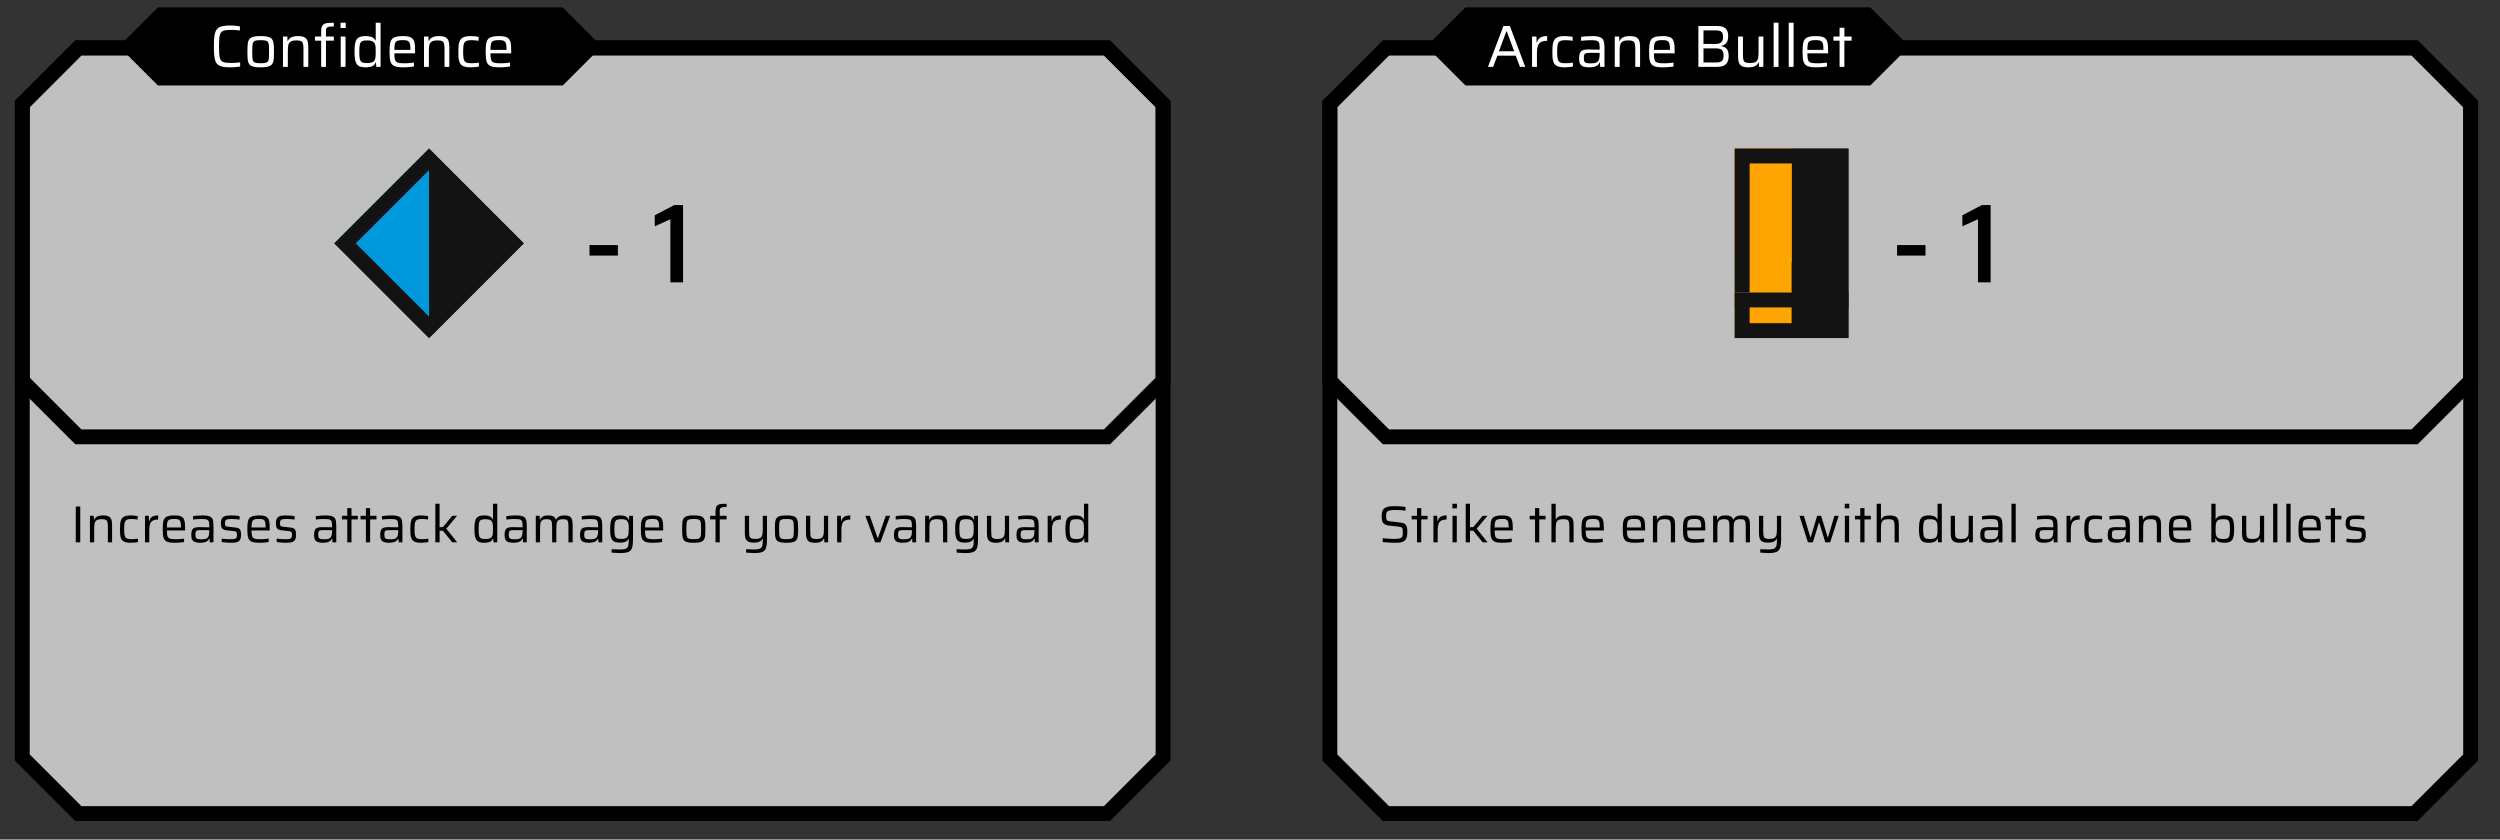 <svg width="673" height="226" viewBox="0 0 673 226" fill="none" xmlns="http://www.w3.org/2000/svg">
<rect x="0" y="0" width="673" height="226" fill="#333333" stroke="none"/>
<path d="M6 203.919V28L21.099 12.9H298L313.099 28V203.919L298 219.018H21.099L6 203.919Z" fill="white" fill-opacity="0.69" stroke="black" stroke-width="4"/>
<path d="M6 102.5L6 28L21.099 12.9H298L313.099 28L313.099 102.5L298 117.599H21.099L6 102.5Z" stroke="black" stroke-width="4"/>
<path d="M151.5 2H42.5L32 12.5L42.5 23H151.5L162 12.5L151.5 2Z" fill="black"/>
<path d="M62.007 18.128C61.239 18.128 60.594 18.085 60.071 18C59.549 17.904 59.122 17.744 58.791 17.52C58.461 17.285 58.205 16.96 58.023 16.544C57.853 16.117 57.735 15.573 57.671 14.912C57.607 14.251 57.575 13.445 57.575 12.496C57.575 11.547 57.607 10.747 57.671 10.096C57.735 9.435 57.853 8.896 58.023 8.48C58.205 8.053 58.461 7.723 58.791 7.488C59.122 7.253 59.549 7.093 60.071 7.008C60.594 6.912 61.239 6.864 62.007 6.864C62.306 6.864 62.61 6.875 62.919 6.896C63.239 6.917 63.543 6.944 63.831 6.976C64.119 7.008 64.37 7.051 64.583 7.104V8.208C64.338 8.176 64.082 8.149 63.815 8.128C63.559 8.096 63.303 8.075 63.047 8.064C62.791 8.053 62.562 8.048 62.359 8.048C61.741 8.048 61.223 8.075 60.807 8.128C60.391 8.181 60.061 8.288 59.815 8.448C59.57 8.597 59.383 8.837 59.255 9.168C59.138 9.488 59.058 9.92 59.015 10.464C58.973 10.997 58.951 11.675 58.951 12.496C58.951 13.317 58.973 14 59.015 14.544C59.058 15.077 59.138 15.509 59.255 15.84C59.383 16.16 59.57 16.4 59.815 16.56C60.061 16.709 60.391 16.811 60.807 16.864C61.223 16.917 61.741 16.944 62.359 16.944C62.722 16.944 63.117 16.928 63.543 16.896C63.97 16.864 64.338 16.827 64.647 16.784V17.92C64.423 17.963 64.157 17.995 63.847 18.016C63.549 18.048 63.239 18.075 62.919 18.096C62.599 18.117 62.295 18.128 62.007 18.128ZM70.171 18.128C69.499 18.128 68.939 18.085 68.49 18C68.053 17.925 67.707 17.797 67.451 17.616C67.195 17.435 67.002 17.184 66.874 16.864C66.757 16.544 66.683 16.144 66.65 15.664C66.618 15.173 66.603 14.592 66.603 13.92C66.603 13.248 66.618 12.672 66.65 12.192C66.683 11.701 66.757 11.296 66.874 10.976C67.002 10.656 67.195 10.405 67.451 10.224C67.707 10.043 68.053 9.915 68.49 9.84C68.939 9.755 69.499 9.712 70.171 9.712C70.853 9.712 71.413 9.755 71.85 9.84C72.288 9.915 72.635 10.043 72.891 10.224C73.157 10.405 73.349 10.656 73.466 10.976C73.594 11.296 73.674 11.701 73.707 12.192C73.739 12.672 73.754 13.248 73.754 13.92C73.754 14.592 73.739 15.173 73.707 15.664C73.674 16.144 73.594 16.544 73.466 16.864C73.349 17.184 73.157 17.435 72.891 17.616C72.635 17.797 72.288 17.925 71.85 18C71.413 18.085 70.853 18.128 70.171 18.128ZM70.171 17.024C70.746 17.024 71.189 16.987 71.499 16.912C71.808 16.837 72.026 16.693 72.154 16.48C72.293 16.267 72.373 15.957 72.394 15.552C72.427 15.136 72.442 14.592 72.442 13.92C72.442 13.248 72.427 12.709 72.394 12.304C72.373 11.888 72.293 11.573 72.154 11.36C72.026 11.147 71.808 11.003 71.499 10.928C71.189 10.853 70.746 10.816 70.171 10.816C69.605 10.816 69.162 10.853 68.843 10.928C68.533 11.003 68.314 11.147 68.186 11.36C68.058 11.573 67.978 11.888 67.947 12.304C67.915 12.709 67.898 13.248 67.898 13.92C67.898 14.592 67.915 15.136 67.947 15.552C67.978 15.957 68.058 16.267 68.186 16.48C68.314 16.693 68.533 16.837 68.843 16.912C69.162 16.987 69.605 17.024 70.171 17.024ZM76.173 18V9.84H77.357L77.405 11.008H77.501C77.618 10.752 77.778 10.528 77.981 10.336C78.194 10.144 78.477 9.995 78.829 9.888C79.192 9.771 79.65 9.712 80.205 9.712C80.813 9.712 81.298 9.776 81.661 9.904C82.023 10.032 82.301 10.224 82.493 10.48C82.695 10.736 82.829 11.067 82.893 11.472C82.957 11.867 82.989 12.341 82.989 12.896V18H81.693V13.344C81.693 12.789 81.666 12.352 81.613 12.032C81.57 11.701 81.48 11.456 81.341 11.296C81.202 11.125 80.999 11.013 80.733 10.96C80.466 10.907 80.114 10.88 79.677 10.88C79.154 10.88 78.743 10.949 78.445 11.088C78.146 11.216 77.927 11.408 77.789 11.664C77.65 11.909 77.565 12.213 77.533 12.576C77.501 12.928 77.485 13.333 77.485 13.792V18H76.173ZM86.455 18V10.944H84.791V9.84H86.455V8.544C86.455 8.085 86.492 7.712 86.567 7.424C86.642 7.125 86.759 6.891 86.919 6.72C87.09 6.539 87.308 6.405 87.575 6.32C87.842 6.235 88.162 6.181 88.535 6.16C88.919 6.139 89.362 6.128 89.863 6.128V7.12C89.426 7.12 89.068 7.136 88.791 7.168C88.514 7.2 88.3 7.259 88.151 7.344C88.002 7.419 87.895 7.536 87.831 7.696C87.778 7.856 87.751 8.064 87.751 8.32V9.84H89.863V10.944H87.751V18H86.455ZM91.719 18V9.84H93.015V18H91.719ZM91.671 7.536V6.112H93.063V7.536H91.671ZM98.439 18.128C97.852 18.128 97.361 18.064 96.967 17.936C96.583 17.808 96.279 17.589 96.055 17.28C95.831 16.96 95.671 16.528 95.575 15.984C95.479 15.44 95.431 14.757 95.431 13.936C95.431 13.104 95.473 12.416 95.559 11.872C95.655 11.317 95.815 10.885 96.039 10.576C96.263 10.267 96.567 10.048 96.951 9.92C97.335 9.781 97.82 9.712 98.407 9.712C98.844 9.712 99.233 9.749 99.575 9.824C99.916 9.888 100.209 10.005 100.455 10.176C100.711 10.347 100.913 10.581 101.063 10.88H101.143V6.112H102.455V18H101.287L101.223 16.832H101.127C100.977 17.205 100.759 17.488 100.471 17.68C100.193 17.861 99.879 17.979 99.527 18.032C99.175 18.096 98.812 18.128 98.439 18.128ZM98.951 16.976C99.495 16.976 99.927 16.901 100.247 16.752C100.567 16.603 100.791 16.368 100.919 16.048C101.025 15.749 101.089 15.424 101.111 15.072C101.132 14.72 101.143 14.304 101.143 13.824C101.143 13.429 101.132 13.072 101.111 12.752C101.089 12.421 101.031 12.133 100.935 11.888C100.796 11.525 100.567 11.269 100.247 11.12C99.927 10.96 99.484 10.88 98.919 10.88C98.439 10.88 98.055 10.912 97.767 10.976C97.479 11.04 97.26 11.179 97.111 11.392C96.961 11.595 96.86 11.899 96.807 12.304C96.753 12.699 96.727 13.237 96.727 13.92C96.727 14.603 96.753 15.147 96.807 15.552C96.86 15.957 96.961 16.261 97.111 16.464C97.26 16.667 97.479 16.805 97.767 16.88C98.065 16.944 98.46 16.976 98.951 16.976ZM108.532 18.128C107.871 18.128 107.316 18.085 106.868 18C106.431 17.915 106.079 17.776 105.812 17.584C105.545 17.381 105.343 17.12 105.204 16.8C105.065 16.469 104.975 16.069 104.932 15.6C104.889 15.131 104.868 14.576 104.868 13.936C104.868 13.179 104.9 12.533 104.964 12C105.028 11.456 105.172 11.019 105.396 10.688C105.631 10.347 105.993 10.101 106.484 9.952C106.975 9.792 107.636 9.712 108.468 9.712C109.097 9.712 109.609 9.76 110.004 9.856C110.409 9.952 110.729 10.101 110.964 10.304C111.199 10.507 111.369 10.779 111.476 11.12C111.593 11.451 111.668 11.851 111.7 12.32C111.732 12.779 111.748 13.312 111.748 13.92V14.352H106.164C106.164 14.907 106.191 15.36 106.244 15.712C106.297 16.064 106.404 16.336 106.564 16.528C106.735 16.72 106.996 16.853 107.348 16.928C107.711 17.003 108.201 17.04 108.82 17.04C109.076 17.04 109.359 17.035 109.668 17.024C109.977 17.003 110.287 16.976 110.596 16.944C110.905 16.912 111.183 16.88 111.428 16.848V17.904C111.204 17.947 110.927 17.984 110.596 18.016C110.276 18.048 109.935 18.075 109.572 18.096C109.22 18.117 108.873 18.128 108.532 18.128ZM110.484 13.696V13.264C110.484 12.709 110.452 12.272 110.388 11.952C110.324 11.621 110.212 11.376 110.052 11.216C109.903 11.045 109.695 10.933 109.428 10.88C109.161 10.827 108.831 10.8 108.436 10.8C107.924 10.8 107.519 10.837 107.22 10.912C106.921 10.976 106.697 11.099 106.548 11.28C106.399 11.461 106.297 11.723 106.244 12.064C106.191 12.405 106.164 12.859 106.164 13.424H110.788L110.484 13.696ZM114.142 18V9.84H115.326L115.374 11.008H115.47C115.587 10.752 115.747 10.528 115.95 10.336C116.163 10.144 116.446 9.995 116.798 9.888C117.16 9.771 117.619 9.712 118.174 9.712C118.782 9.712 119.267 9.776 119.63 9.904C119.992 10.032 120.27 10.224 120.462 10.48C120.664 10.736 120.798 11.067 120.862 11.472C120.926 11.867 120.958 12.341 120.958 12.896V18H119.662V13.344C119.662 12.789 119.635 12.352 119.582 12.032C119.539 11.701 119.448 11.456 119.31 11.296C119.171 11.125 118.968 11.013 118.702 10.96C118.435 10.907 118.083 10.88 117.646 10.88C117.123 10.88 116.712 10.949 116.414 11.088C116.115 11.216 115.896 11.408 115.758 11.664C115.619 11.909 115.534 12.213 115.502 12.576C115.47 12.928 115.454 13.333 115.454 13.792V18H114.142ZM126.696 18.128C126.077 18.128 125.565 18.075 125.16 17.968C124.765 17.861 124.445 17.701 124.2 17.488C123.965 17.275 123.789 17.003 123.672 16.672C123.554 16.341 123.474 15.947 123.432 15.488C123.4 15.029 123.384 14.507 123.384 13.92C123.384 13.312 123.405 12.779 123.448 12.32C123.501 11.861 123.592 11.467 123.72 11.136C123.858 10.795 124.045 10.523 124.28 10.32C124.525 10.117 124.84 9.968 125.224 9.872C125.608 9.765 126.082 9.712 126.648 9.712C127.021 9.712 127.41 9.733 127.816 9.776C128.232 9.808 128.573 9.856 128.84 9.92V10.976C128.594 10.933 128.29 10.896 127.928 10.864C127.576 10.832 127.256 10.816 126.968 10.816C126.466 10.816 126.061 10.859 125.752 10.944C125.453 11.029 125.224 11.184 125.064 11.408C124.914 11.632 124.813 11.947 124.76 12.352C124.706 12.757 124.68 13.28 124.68 13.92C124.68 14.571 124.706 15.104 124.76 15.52C124.813 15.925 124.92 16.24 125.08 16.464C125.25 16.677 125.485 16.827 125.784 16.912C126.093 16.987 126.498 17.024 127 17.024C127.298 17.024 127.624 17.008 127.976 16.976C128.328 16.944 128.642 16.907 128.92 16.864V17.92C128.653 17.973 128.312 18.021 127.896 18.064C127.48 18.107 127.08 18.128 126.696 18.128ZM134.407 18.128C133.746 18.128 133.191 18.085 132.743 18C132.306 17.915 131.954 17.776 131.687 17.584C131.42 17.381 131.218 17.12 131.079 16.8C130.94 16.469 130.85 16.069 130.807 15.6C130.764 15.131 130.743 14.576 130.743 13.936C130.743 13.179 130.775 12.533 130.839 12C130.903 11.456 131.047 11.019 131.271 10.688C131.506 10.347 131.868 10.101 132.359 9.952C132.85 9.792 133.511 9.712 134.343 9.712C134.972 9.712 135.484 9.76 135.879 9.856C136.284 9.952 136.604 10.101 136.839 10.304C137.074 10.507 137.244 10.779 137.351 11.12C137.468 11.451 137.543 11.851 137.575 12.32C137.607 12.779 137.623 13.312 137.623 13.92V14.352H132.039C132.039 14.907 132.066 15.36 132.119 15.712C132.172 16.064 132.279 16.336 132.439 16.528C132.61 16.72 132.871 16.853 133.223 16.928C133.586 17.003 134.076 17.04 134.695 17.04C134.951 17.04 135.234 17.035 135.543 17.024C135.852 17.003 136.162 16.976 136.471 16.944C136.78 16.912 137.058 16.88 137.303 16.848V17.904C137.079 17.947 136.802 17.984 136.471 18.016C136.151 18.048 135.81 18.075 135.447 18.096C135.095 18.117 134.748 18.128 134.407 18.128ZM136.359 13.696V13.264C136.359 12.709 136.327 12.272 136.263 11.952C136.199 11.621 136.087 11.376 135.927 11.216C135.778 11.045 135.57 10.933 135.303 10.88C135.036 10.827 134.706 10.8 134.311 10.8C133.799 10.8 133.394 10.837 133.095 10.912C132.796 10.976 132.572 11.099 132.423 11.28C132.274 11.461 132.172 11.723 132.119 12.064C132.066 12.405 132.039 12.859 132.039 13.424H136.663L136.359 13.696Z" fill="white"/>
<path d="M20.4 146V136.368H21.604V146H20.4ZM24.21 146V138.86H25.246L25.288 139.882H25.372C25.474 139.658 25.614 139.462 25.792 139.294C25.979 139.126 26.226 138.995 26.534 138.902C26.851 138.799 27.253 138.748 27.738 138.748C28.27 138.748 28.695 138.804 29.012 138.916C29.329 139.028 29.572 139.196 29.74 139.42C29.917 139.644 30.034 139.933 30.09 140.288C30.146 140.633 30.174 141.049 30.174 141.534V146H29.04V141.926C29.04 141.441 29.017 141.058 28.97 140.778C28.933 140.489 28.853 140.274 28.732 140.134C28.61 139.985 28.433 139.887 28.2 139.84C27.966 139.793 27.659 139.77 27.276 139.77C26.819 139.77 26.459 139.831 26.198 139.952C25.936 140.064 25.745 140.232 25.624 140.456C25.503 140.671 25.428 140.937 25.4 141.254C25.372 141.562 25.358 141.917 25.358 142.318V146H24.21ZM35.195 146.112C34.653 146.112 34.205 146.065 33.851 145.972C33.505 145.879 33.225 145.739 33.011 145.552C32.805 145.365 32.651 145.127 32.549 144.838C32.446 144.549 32.376 144.203 32.339 143.802C32.311 143.401 32.297 142.943 32.297 142.43C32.297 141.898 32.315 141.431 32.353 141.03C32.399 140.629 32.479 140.283 32.591 139.994C32.712 139.695 32.875 139.457 33.081 139.28C33.295 139.103 33.571 138.972 33.907 138.888C34.243 138.795 34.658 138.748 35.153 138.748C35.479 138.748 35.82 138.767 36.175 138.804C36.539 138.832 36.837 138.874 37.071 138.93V139.854C36.856 139.817 36.59 139.784 36.273 139.756C35.965 139.728 35.685 139.714 35.433 139.714C34.994 139.714 34.639 139.751 34.369 139.826C34.107 139.901 33.907 140.036 33.767 140.232C33.636 140.428 33.547 140.703 33.501 141.058C33.454 141.413 33.431 141.87 33.431 142.43C33.431 142.999 33.454 143.466 33.501 143.83C33.547 144.185 33.641 144.46 33.781 144.656C33.93 144.843 34.135 144.973 34.397 145.048C34.667 145.113 35.022 145.146 35.461 145.146C35.722 145.146 36.007 145.132 36.315 145.104C36.623 145.076 36.898 145.043 37.141 145.006V145.93C36.907 145.977 36.609 146.019 36.245 146.056C35.881 146.093 35.531 146.112 35.195 146.112ZM39.03 146V138.86H40.052L40.108 140.232H40.192C40.313 139.831 40.486 139.523 40.71 139.308C40.934 139.093 41.205 138.949 41.522 138.874C41.84 138.79 42.19 138.748 42.572 138.748V139.868C41.928 139.868 41.434 139.971 41.088 140.176C40.743 140.381 40.505 140.699 40.374 141.128C40.243 141.557 40.178 142.099 40.178 142.752V146H39.03ZM47.014 146.112C46.436 146.112 45.95 146.075 45.558 146C45.176 145.925 44.868 145.804 44.634 145.636C44.401 145.459 44.224 145.23 44.102 144.95C43.981 144.661 43.902 144.311 43.864 143.9C43.827 143.489 43.808 143.004 43.808 142.444C43.808 141.781 43.836 141.217 43.892 140.75C43.948 140.274 44.074 139.891 44.27 139.602C44.476 139.303 44.793 139.089 45.222 138.958C45.652 138.818 46.23 138.748 46.958 138.748C47.509 138.748 47.957 138.79 48.302 138.874C48.657 138.958 48.937 139.089 49.142 139.266C49.348 139.443 49.497 139.681 49.59 139.98C49.693 140.269 49.758 140.619 49.786 141.03C49.814 141.431 49.828 141.898 49.828 142.43V142.808H44.942C44.942 143.293 44.966 143.69 45.012 143.998C45.059 144.306 45.152 144.544 45.292 144.712C45.442 144.88 45.67 144.997 45.978 145.062C46.296 145.127 46.725 145.16 47.266 145.16C47.49 145.16 47.738 145.155 48.008 145.146C48.279 145.127 48.55 145.104 48.82 145.076C49.091 145.048 49.334 145.02 49.548 144.992V145.916C49.352 145.953 49.11 145.986 48.82 146.014C48.54 146.042 48.242 146.065 47.924 146.084C47.616 146.103 47.313 146.112 47.014 146.112ZM48.722 142.234V141.856C48.722 141.371 48.694 140.988 48.638 140.708C48.582 140.419 48.484 140.204 48.344 140.064C48.214 139.915 48.032 139.817 47.798 139.77C47.565 139.723 47.276 139.7 46.93 139.7C46.482 139.7 46.128 139.733 45.866 139.798C45.605 139.854 45.409 139.961 45.278 140.12C45.148 140.279 45.059 140.507 45.012 140.806C44.966 141.105 44.942 141.501 44.942 141.996H48.988L48.722 142.234ZM53.841 146.112C53.318 146.112 52.879 146.051 52.525 145.93C52.179 145.809 51.918 145.599 51.741 145.3C51.573 145.001 51.489 144.581 51.489 144.04C51.489 143.499 51.549 143.074 51.671 142.766C51.801 142.449 52.025 142.225 52.343 142.094C52.66 141.963 53.103 141.898 53.673 141.898C53.766 141.898 53.911 141.903 54.107 141.912C54.312 141.912 54.545 141.917 54.807 141.926C55.068 141.926 55.329 141.931 55.591 141.94C55.861 141.94 56.109 141.945 56.333 141.954V141.506C56.333 141.086 56.305 140.759 56.249 140.526C56.202 140.283 56.099 140.106 55.941 139.994C55.782 139.873 55.558 139.798 55.269 139.77C54.989 139.733 54.615 139.714 54.149 139.714C53.943 139.714 53.701 139.723 53.421 139.742C53.141 139.751 52.865 139.77 52.595 139.798C52.333 139.817 52.123 139.84 51.965 139.868V138.944C52.319 138.879 52.716 138.832 53.155 138.804C53.603 138.767 54.065 138.748 54.541 138.748C55.045 138.748 55.469 138.781 55.815 138.846C56.169 138.902 56.454 138.995 56.669 139.126C56.893 139.257 57.061 139.429 57.173 139.644C57.285 139.859 57.359 140.12 57.397 140.428C57.443 140.736 57.467 141.095 57.467 141.506V146H56.445L56.403 144.992H56.319C56.169 145.319 55.955 145.566 55.675 145.734C55.404 145.893 55.105 145.995 54.779 146.042C54.452 146.089 54.139 146.112 53.841 146.112ZM54.261 145.174C54.531 145.174 54.783 145.16 55.017 145.132C55.25 145.095 55.455 145.029 55.633 144.936C55.81 144.843 55.95 144.703 56.053 144.516C56.155 144.32 56.225 144.11 56.263 143.886C56.309 143.653 56.333 143.382 56.333 143.074V142.71H53.953C53.589 142.71 53.309 142.738 53.113 142.794C52.917 142.85 52.781 142.967 52.707 143.144C52.641 143.321 52.609 143.587 52.609 143.942C52.609 144.287 52.651 144.549 52.735 144.726C52.819 144.903 52.977 145.025 53.211 145.09C53.453 145.146 53.803 145.174 54.261 145.174ZM62.273 146.112C62.003 146.112 61.714 146.103 61.406 146.084C61.097 146.065 60.794 146.042 60.495 146.014C60.197 145.995 59.926 145.967 59.684 145.93V145.006C59.907 145.025 60.122 145.043 60.328 145.062C60.542 145.081 60.752 145.099 60.958 145.118C61.163 145.127 61.368 145.137 61.574 145.146C61.779 145.146 61.989 145.146 62.203 145.146C62.689 145.146 63.039 145.113 63.254 145.048C63.477 144.973 63.622 144.852 63.688 144.684C63.762 144.516 63.8 144.297 63.8 144.026C63.8 143.718 63.772 143.494 63.715 143.354C63.669 143.214 63.58 143.125 63.45 143.088C63.328 143.041 63.142 143.004 62.889 142.976L61.041 142.766C60.603 142.719 60.272 142.626 60.047 142.486C59.824 142.337 59.669 142.127 59.586 141.856C59.502 141.585 59.459 141.245 59.459 140.834C59.459 140.367 59.525 139.994 59.656 139.714C59.786 139.434 59.973 139.224 60.215 139.084C60.458 138.944 60.752 138.855 61.097 138.818C61.443 138.771 61.83 138.748 62.26 138.748C62.502 138.748 62.759 138.757 63.029 138.776C63.3 138.795 63.566 138.818 63.828 138.846C64.089 138.874 64.313 138.907 64.499 138.944V139.868C64.257 139.831 64.01 139.803 63.758 139.784C63.515 139.756 63.263 139.737 63.002 139.728C62.749 139.719 62.493 139.714 62.231 139.714C61.877 139.714 61.574 139.733 61.322 139.77C61.069 139.807 60.878 139.901 60.748 140.05C60.626 140.199 60.566 140.447 60.566 140.792C60.566 141.063 60.584 141.268 60.621 141.408C60.668 141.539 60.757 141.632 60.888 141.688C61.018 141.735 61.2 141.772 61.434 141.8L63.365 142.01C63.748 142.047 64.047 142.122 64.261 142.234C64.486 142.337 64.644 142.523 64.737 142.794C64.84 143.065 64.891 143.471 64.891 144.012C64.891 144.46 64.835 144.824 64.724 145.104C64.621 145.375 64.457 145.585 64.234 145.734C64.01 145.883 63.734 145.981 63.407 146.028C63.081 146.084 62.703 146.112 62.273 146.112ZM69.792 146.112C69.213 146.112 68.728 146.075 68.336 146C67.953 145.925 67.645 145.804 67.412 145.636C67.178 145.459 67.001 145.23 66.88 144.95C66.758 144.661 66.679 144.311 66.642 143.9C66.604 143.489 66.586 143.004 66.586 142.444C66.586 141.781 66.614 141.217 66.67 140.75C66.726 140.274 66.852 139.891 67.048 139.602C67.253 139.303 67.57 139.089 68 138.958C68.429 138.818 69.008 138.748 69.736 138.748C70.286 138.748 70.734 138.79 71.08 138.874C71.434 138.958 71.714 139.089 71.92 139.266C72.125 139.443 72.274 139.681 72.368 139.98C72.47 140.269 72.536 140.619 72.564 141.03C72.592 141.431 72.606 141.898 72.606 142.43V142.808H67.72C67.72 143.293 67.743 143.69 67.79 143.998C67.836 144.306 67.93 144.544 68.07 144.712C68.219 144.88 68.448 144.997 68.756 145.062C69.073 145.127 69.502 145.16 70.044 145.16C70.268 145.16 70.515 145.155 70.786 145.146C71.056 145.127 71.327 145.104 71.598 145.076C71.868 145.048 72.111 145.02 72.326 144.992V145.916C72.13 145.953 71.887 145.986 71.598 146.014C71.318 146.042 71.019 146.065 70.702 146.084C70.394 146.103 70.09 146.112 69.792 146.112ZM71.5 142.234V141.856C71.5 141.371 71.472 140.988 71.416 140.708C71.36 140.419 71.262 140.204 71.122 140.064C70.991 139.915 70.809 139.817 70.576 139.77C70.342 139.723 70.053 139.7 69.708 139.7C69.26 139.7 68.905 139.733 68.644 139.798C68.382 139.854 68.186 139.961 68.056 140.12C67.925 140.279 67.836 140.507 67.79 140.806C67.743 141.105 67.72 141.501 67.72 141.996H71.766L71.5 142.234ZM77.08 146.112C76.809 146.112 76.52 146.103 76.212 146.084C75.904 146.065 75.601 146.042 75.302 146.014C75.003 145.995 74.733 145.967 74.49 145.93V145.006C74.714 145.025 74.929 145.043 75.134 145.062C75.349 145.081 75.559 145.099 75.764 145.118C75.969 145.127 76.175 145.137 76.38 145.146C76.585 145.146 76.795 145.146 77.01 145.146C77.495 145.146 77.845 145.113 78.06 145.048C78.284 144.973 78.429 144.852 78.494 144.684C78.569 144.516 78.606 144.297 78.606 144.026C78.606 143.718 78.578 143.494 78.522 143.354C78.475 143.214 78.387 143.125 78.256 143.088C78.135 143.041 77.948 143.004 77.696 142.976L75.848 142.766C75.409 142.719 75.078 142.626 74.854 142.486C74.63 142.337 74.476 142.127 74.392 141.856C74.308 141.585 74.266 141.245 74.266 140.834C74.266 140.367 74.331 139.994 74.462 139.714C74.593 139.434 74.779 139.224 75.022 139.084C75.265 138.944 75.559 138.855 75.904 138.818C76.249 138.771 76.637 138.748 77.066 138.748C77.309 138.748 77.565 138.757 77.836 138.776C78.107 138.795 78.373 138.818 78.634 138.846C78.895 138.874 79.119 138.907 79.306 138.944V139.868C79.063 139.831 78.816 139.803 78.564 139.784C78.321 139.756 78.069 139.737 77.808 139.728C77.556 139.719 77.299 139.714 77.038 139.714C76.683 139.714 76.38 139.733 76.128 139.77C75.876 139.807 75.685 139.901 75.554 140.05C75.433 140.199 75.372 140.447 75.372 140.792C75.372 141.063 75.391 141.268 75.428 141.408C75.475 141.539 75.563 141.632 75.694 141.688C75.825 141.735 76.007 141.772 76.24 141.8L78.172 142.01C78.555 142.047 78.853 142.122 79.068 142.234C79.292 142.337 79.451 142.523 79.544 142.794C79.647 143.065 79.698 143.471 79.698 144.012C79.698 144.46 79.642 144.824 79.53 145.104C79.427 145.375 79.264 145.585 79.04 145.734C78.816 145.883 78.541 145.981 78.214 146.028C77.887 146.084 77.509 146.112 77.08 146.112ZM86.899 146.112C86.377 146.112 85.938 146.051 85.583 145.93C85.238 145.809 84.977 145.599 84.799 145.3C84.631 145.001 84.547 144.581 84.547 144.04C84.547 143.499 84.608 143.074 84.729 142.766C84.86 142.449 85.084 142.225 85.401 142.094C85.719 141.963 86.162 141.898 86.731 141.898C86.825 141.898 86.969 141.903 87.165 141.912C87.371 141.912 87.604 141.917 87.865 141.926C88.127 141.926 88.388 141.931 88.649 141.94C88.92 141.94 89.167 141.945 89.391 141.954V141.506C89.391 141.086 89.363 140.759 89.307 140.526C89.261 140.283 89.158 140.106 88.999 139.994C88.841 139.873 88.617 139.798 88.327 139.77C88.047 139.733 87.674 139.714 87.207 139.714C87.002 139.714 86.759 139.723 86.479 139.742C86.199 139.751 85.924 139.77 85.653 139.798C85.392 139.817 85.182 139.84 85.023 139.868V138.944C85.378 138.879 85.775 138.832 86.213 138.804C86.661 138.767 87.123 138.748 87.599 138.748C88.103 138.748 88.528 138.781 88.873 138.846C89.228 138.902 89.513 138.995 89.727 139.126C89.951 139.257 90.119 139.429 90.231 139.644C90.343 139.859 90.418 140.12 90.455 140.428C90.502 140.736 90.525 141.095 90.525 141.506V146H89.503L89.461 144.992H89.377C89.228 145.319 89.013 145.566 88.733 145.734C88.463 145.893 88.164 145.995 87.837 146.042C87.511 146.089 87.198 146.112 86.899 146.112ZM87.319 145.174C87.59 145.174 87.842 145.16 88.075 145.132C88.309 145.095 88.514 145.029 88.691 144.936C88.869 144.843 89.009 144.703 89.111 144.516C89.214 144.32 89.284 144.11 89.321 143.886C89.368 143.653 89.391 143.382 89.391 143.074V142.71H87.011C86.647 142.71 86.367 142.738 86.171 142.794C85.975 142.85 85.84 142.967 85.765 143.144C85.7 143.321 85.667 143.587 85.667 143.942C85.667 144.287 85.709 144.549 85.793 144.726C85.877 144.903 86.036 145.025 86.269 145.09C86.512 145.146 86.862 145.174 87.319 145.174ZM93.486 146V139.826H92.044V138.86H93.486V136.788H94.62V138.86H96.328V139.826H94.62V146H93.486ZM98.503 146V139.826H97.061V138.86H98.503V136.788H99.637V138.86H101.345V139.826H99.637V146H98.503ZM104.7 146.112C104.177 146.112 103.739 146.051 103.384 145.93C103.039 145.809 102.777 145.599 102.6 145.3C102.432 145.001 102.348 144.581 102.348 144.04C102.348 143.499 102.409 143.074 102.53 142.766C102.661 142.449 102.885 142.225 103.202 142.094C103.519 141.963 103.963 141.898 104.532 141.898C104.625 141.898 104.77 141.903 104.966 141.912C105.171 141.912 105.405 141.917 105.666 141.926C105.927 141.926 106.189 141.931 106.45 141.94C106.721 141.94 106.968 141.945 107.192 141.954V141.506C107.192 141.086 107.164 140.759 107.108 140.526C107.061 140.283 106.959 140.106 106.8 139.994C106.641 139.873 106.417 139.798 106.128 139.77C105.848 139.733 105.475 139.714 105.008 139.714C104.803 139.714 104.56 139.723 104.28 139.742C104 139.751 103.725 139.77 103.454 139.798C103.193 139.817 102.983 139.84 102.824 139.868V138.944C103.179 138.879 103.575 138.832 104.014 138.804C104.462 138.767 104.924 138.748 105.4 138.748C105.904 138.748 106.329 138.781 106.674 138.846C107.029 138.902 107.313 138.995 107.528 139.126C107.752 139.257 107.92 139.429 108.032 139.644C108.144 139.859 108.219 140.12 108.256 140.428C108.303 140.736 108.326 141.095 108.326 141.506V146H107.304L107.262 144.992H107.178C107.029 145.319 106.814 145.566 106.534 145.734C106.263 145.893 105.965 145.995 105.638 146.042C105.311 146.089 104.999 146.112 104.7 146.112ZM105.12 145.174C105.391 145.174 105.643 145.16 105.876 145.132C106.109 145.095 106.315 145.029 106.492 144.936C106.669 144.843 106.809 144.703 106.912 144.516C107.015 144.32 107.085 144.11 107.122 143.886C107.169 143.653 107.192 143.382 107.192 143.074V142.71H104.812C104.448 142.71 104.168 142.738 103.972 142.794C103.776 142.85 103.641 142.967 103.566 143.144C103.501 143.321 103.468 143.587 103.468 143.942C103.468 144.287 103.51 144.549 103.594 144.726C103.678 144.903 103.837 145.025 104.07 145.09C104.313 145.146 104.663 145.174 105.12 145.174ZM113.357 146.112C112.815 146.112 112.367 146.065 112.013 145.972C111.667 145.879 111.387 145.739 111.173 145.552C110.967 145.365 110.813 145.127 110.711 144.838C110.608 144.549 110.538 144.203 110.501 143.802C110.473 143.401 110.459 142.943 110.459 142.43C110.459 141.898 110.477 141.431 110.515 141.03C110.561 140.629 110.641 140.283 110.753 139.994C110.874 139.695 111.037 139.457 111.243 139.28C111.457 139.103 111.733 138.972 112.069 138.888C112.405 138.795 112.82 138.748 113.315 138.748C113.641 138.748 113.982 138.767 114.337 138.804C114.701 138.832 114.999 138.874 115.233 138.93V139.854C115.018 139.817 114.752 139.784 114.435 139.756C114.127 139.728 113.847 139.714 113.595 139.714C113.156 139.714 112.801 139.751 112.531 139.826C112.269 139.901 112.069 140.036 111.929 140.232C111.798 140.428 111.709 140.703 111.663 141.058C111.616 141.413 111.593 141.87 111.593 142.43C111.593 142.999 111.616 143.466 111.663 143.83C111.709 144.185 111.803 144.46 111.943 144.656C112.092 144.843 112.297 144.973 112.559 145.048C112.829 145.113 113.184 145.146 113.623 145.146C113.884 145.146 114.169 145.132 114.477 145.104C114.785 145.076 115.06 145.043 115.303 145.006V145.93C115.069 145.977 114.771 146.019 114.407 146.056C114.043 146.093 113.693 146.112 113.357 146.112ZM117.192 146V135.598H118.34V141.898H119.236L121.756 138.86H123.044L120.146 142.318L123.086 146H121.756L119.236 142.878H118.34V146H117.192ZM130.345 146.112C129.831 146.112 129.402 146.056 129.057 145.944C128.721 145.832 128.455 145.641 128.259 145.37C128.063 145.09 127.923 144.712 127.839 144.236C127.755 143.76 127.713 143.163 127.713 142.444C127.713 141.716 127.75 141.114 127.825 140.638C127.909 140.153 128.049 139.775 128.245 139.504C128.441 139.233 128.707 139.042 129.043 138.93C129.379 138.809 129.803 138.748 130.317 138.748C130.699 138.748 131.04 138.781 131.339 138.846C131.637 138.902 131.894 139.005 132.109 139.154C132.333 139.303 132.51 139.509 132.641 139.77H132.711V135.598H133.859V146H132.837L132.781 144.978H132.697C132.566 145.305 132.375 145.552 132.123 145.72C131.88 145.879 131.605 145.981 131.297 146.028C130.989 146.084 130.671 146.112 130.345 146.112ZM130.793 145.104C131.269 145.104 131.647 145.039 131.927 144.908C132.207 144.777 132.403 144.572 132.515 144.292C132.608 144.031 132.664 143.746 132.683 143.438C132.701 143.13 132.711 142.766 132.711 142.346C132.711 142.001 132.701 141.688 132.683 141.408C132.664 141.119 132.613 140.867 132.529 140.652C132.407 140.335 132.207 140.111 131.927 139.98C131.647 139.84 131.259 139.77 130.765 139.77C130.345 139.77 130.009 139.798 129.757 139.854C129.505 139.91 129.313 140.031 129.183 140.218C129.052 140.395 128.963 140.661 128.917 141.016C128.87 141.361 128.847 141.833 128.847 142.43C128.847 143.027 128.87 143.503 128.917 143.858C128.963 144.213 129.052 144.479 129.183 144.656C129.313 144.833 129.505 144.955 129.757 145.02C130.018 145.076 130.363 145.104 130.793 145.104ZM138.183 146.112C137.66 146.112 137.221 146.051 136.867 145.93C136.521 145.809 136.26 145.599 136.083 145.3C135.915 145.001 135.831 144.581 135.831 144.04C135.831 143.499 135.891 143.074 136.013 142.766C136.143 142.449 136.367 142.225 136.685 142.094C137.002 141.963 137.445 141.898 138.015 141.898C138.108 141.898 138.253 141.903 138.449 141.912C138.654 141.912 138.887 141.917 139.149 141.926C139.41 141.926 139.671 141.931 139.933 141.94C140.203 141.94 140.451 141.945 140.675 141.954V141.506C140.675 141.086 140.647 140.759 140.591 140.526C140.544 140.283 140.441 140.106 140.283 139.994C140.124 139.873 139.9 139.798 139.611 139.77C139.331 139.733 138.957 139.714 138.491 139.714C138.285 139.714 138.043 139.723 137.763 139.742C137.483 139.751 137.207 139.77 136.937 139.798C136.675 139.817 136.465 139.84 136.307 139.868V138.944C136.661 138.879 137.058 138.832 137.497 138.804C137.945 138.767 138.407 138.748 138.883 138.748C139.387 138.748 139.811 138.781 140.157 138.846C140.511 138.902 140.796 138.995 141.011 139.126C141.235 139.257 141.403 139.429 141.515 139.644C141.627 139.859 141.701 140.12 141.739 140.428C141.785 140.736 141.809 141.095 141.809 141.506V146H140.787L140.745 144.992H140.661C140.511 145.319 140.297 145.566 140.017 145.734C139.746 145.893 139.447 145.995 139.121 146.042C138.794 146.089 138.481 146.112 138.183 146.112ZM138.603 145.174C138.873 145.174 139.125 145.16 139.359 145.132C139.592 145.095 139.797 145.029 139.975 144.936C140.152 144.843 140.292 144.703 140.395 144.516C140.497 144.32 140.567 144.11 140.605 143.886C140.651 143.653 140.675 143.382 140.675 143.074V142.71H138.295C137.931 142.71 137.651 142.738 137.455 142.794C137.259 142.85 137.123 142.967 137.049 143.144C136.983 143.321 136.951 143.587 136.951 143.942C136.951 144.287 136.993 144.549 137.077 144.726C137.161 144.903 137.319 145.025 137.553 145.09C137.795 145.146 138.145 145.174 138.603 145.174ZM144.235 146V138.86H145.271L145.313 139.882H145.397C145.481 139.658 145.607 139.462 145.775 139.294C145.953 139.126 146.181 138.995 146.461 138.902C146.751 138.799 147.119 138.748 147.567 138.748C148.202 138.748 148.673 138.841 148.981 139.028C149.289 139.205 149.504 139.49 149.625 139.882H149.709C149.803 139.658 149.938 139.462 150.115 139.294C150.293 139.126 150.531 138.995 150.829 138.902C151.128 138.799 151.497 138.748 151.935 138.748C152.579 138.748 153.06 138.846 153.377 139.042C153.695 139.238 153.905 139.541 154.007 139.952C154.11 140.363 154.161 140.89 154.161 141.534V146H153.027V141.926C153.027 141.441 153.009 141.058 152.971 140.778C152.934 140.489 152.864 140.274 152.761 140.134C152.659 139.985 152.505 139.887 152.299 139.84C152.094 139.793 151.819 139.77 151.473 139.77C151.072 139.77 150.755 139.826 150.521 139.938C150.288 140.041 150.115 140.199 150.003 140.414C149.901 140.629 149.835 140.895 149.807 141.212C149.779 141.529 149.765 141.898 149.765 142.318V146H148.631V141.926C148.631 141.441 148.613 141.058 148.575 140.778C148.538 140.489 148.468 140.274 148.365 140.134C148.263 139.985 148.109 139.887 147.903 139.84C147.698 139.793 147.423 139.77 147.077 139.77C146.676 139.77 146.359 139.831 146.125 139.952C145.892 140.064 145.724 140.227 145.621 140.442C145.519 140.657 145.453 140.923 145.425 141.24C145.397 141.557 145.383 141.917 145.383 142.318V146H144.235ZM158.499 146.112C157.976 146.112 157.538 146.051 157.183 145.93C156.838 145.809 156.576 145.599 156.399 145.3C156.231 145.001 156.147 144.581 156.147 144.04C156.147 143.499 156.208 143.074 156.329 142.766C156.46 142.449 156.684 142.225 157.001 142.094C157.318 141.963 157.762 141.898 158.331 141.898C158.424 141.898 158.569 141.903 158.765 141.912C158.97 141.912 159.204 141.917 159.465 141.926C159.726 141.926 159.988 141.931 160.249 141.94C160.52 141.94 160.767 141.945 160.991 141.954V141.506C160.991 141.086 160.963 140.759 160.907 140.526C160.86 140.283 160.758 140.106 160.599 139.994C160.44 139.873 160.216 139.798 159.927 139.77C159.647 139.733 159.274 139.714 158.807 139.714C158.602 139.714 158.359 139.723 158.079 139.742C157.799 139.751 157.524 139.77 157.253 139.798C156.992 139.817 156.782 139.84 156.623 139.868V138.944C156.978 138.879 157.374 138.832 157.813 138.804C158.261 138.767 158.723 138.748 159.199 138.748C159.703 138.748 160.128 138.781 160.473 138.846C160.828 138.902 161.112 138.995 161.327 139.126C161.551 139.257 161.719 139.429 161.831 139.644C161.943 139.859 162.018 140.12 162.055 140.428C162.102 140.736 162.125 141.095 162.125 141.506V146H161.103L161.061 144.992H160.977C160.828 145.319 160.613 145.566 160.333 145.734C160.062 145.893 159.764 145.995 159.437 146.042C159.11 146.089 158.798 146.112 158.499 146.112ZM158.919 145.174C159.19 145.174 159.442 145.16 159.675 145.132C159.908 145.095 160.114 145.029 160.291 144.936C160.468 144.843 160.608 144.703 160.711 144.516C160.814 144.32 160.884 144.11 160.921 143.886C160.968 143.653 160.991 143.382 160.991 143.074V142.71H158.611C158.247 142.71 157.967 142.738 157.771 142.794C157.575 142.85 157.44 142.967 157.365 143.144C157.3 143.321 157.267 143.587 157.267 143.942C157.267 144.287 157.309 144.549 157.393 144.726C157.477 144.903 157.636 145.025 157.869 145.09C158.112 145.146 158.462 145.174 158.919 145.174ZM167.17 148.884C166.871 148.884 166.563 148.875 166.246 148.856C165.938 148.847 165.644 148.833 165.364 148.814C165.084 148.795 164.846 148.777 164.65 148.758V147.834C164.874 147.853 165.121 147.867 165.392 147.876C165.662 147.895 165.928 147.904 166.19 147.904C166.46 147.913 166.703 147.918 166.918 147.918C167.459 147.918 167.884 147.881 168.192 147.806C168.5 147.731 168.733 147.601 168.892 147.414C169.05 147.227 169.148 146.966 169.186 146.63C169.232 146.294 169.256 145.865 169.256 145.342V145.048H169.186C169.064 145.309 168.896 145.515 168.682 145.664C168.467 145.813 168.21 145.921 167.912 145.986C167.613 146.042 167.272 146.07 166.89 146.07C166.367 146.07 165.933 146.014 165.588 145.902C165.252 145.79 164.986 145.603 164.79 145.342C164.594 145.071 164.454 144.698 164.37 144.222C164.295 143.746 164.258 143.149 164.258 142.43C164.258 141.702 164.3 141.1 164.384 140.624C164.468 140.148 164.608 139.775 164.804 139.504C165 139.233 165.266 139.042 165.602 138.93C165.947 138.809 166.381 138.748 166.904 138.748C167.221 138.748 167.534 138.776 167.842 138.832C168.15 138.879 168.425 138.986 168.668 139.154C168.92 139.322 169.111 139.565 169.242 139.882H169.326L169.382 138.86H170.404V145.076C170.404 145.767 170.366 146.355 170.292 146.84C170.226 147.325 170.086 147.717 169.872 148.016C169.657 148.315 169.335 148.534 168.906 148.674C168.476 148.814 167.898 148.884 167.17 148.884ZM167.338 145.076C167.804 145.076 168.173 145.015 168.444 144.894C168.714 144.763 168.91 144.563 169.032 144.292C169.134 144.068 169.195 143.802 169.214 143.494C169.242 143.186 169.256 142.827 169.256 142.416C169.256 142.024 169.246 141.679 169.228 141.38C169.209 141.072 169.148 140.811 169.046 140.596C168.924 140.297 168.724 140.083 168.444 139.952C168.164 139.821 167.795 139.756 167.338 139.756C166.908 139.756 166.563 139.789 166.302 139.854C166.05 139.91 165.858 140.027 165.728 140.204C165.597 140.381 165.508 140.647 165.462 141.002C165.415 141.357 165.392 141.828 165.392 142.416C165.392 143.004 165.415 143.475 165.462 143.83C165.508 144.185 165.597 144.451 165.728 144.628C165.858 144.805 166.05 144.927 166.302 144.992C166.563 145.048 166.908 145.076 167.338 145.076ZM175.721 146.112C175.143 146.112 174.657 146.075 174.265 146C173.883 145.925 173.575 145.804 173.341 145.636C173.108 145.459 172.931 145.23 172.809 144.95C172.688 144.661 172.609 144.311 172.571 143.9C172.534 143.489 172.515 143.004 172.515 142.444C172.515 141.781 172.543 141.217 172.599 140.75C172.655 140.274 172.781 139.891 172.977 139.602C173.183 139.303 173.5 139.089 173.929 138.958C174.359 138.818 174.937 138.748 175.665 138.748C176.216 138.748 176.664 138.79 177.009 138.874C177.364 138.958 177.644 139.089 177.849 139.266C178.055 139.443 178.204 139.681 178.297 139.98C178.4 140.269 178.465 140.619 178.493 141.03C178.521 141.431 178.535 141.898 178.535 142.43V142.808H173.649C173.649 143.293 173.673 143.69 173.719 143.998C173.766 144.306 173.859 144.544 173.999 144.712C174.149 144.88 174.377 144.997 174.685 145.062C175.003 145.127 175.432 145.16 175.973 145.16C176.197 145.16 176.445 145.155 176.715 145.146C176.986 145.127 177.257 145.104 177.527 145.076C177.798 145.048 178.041 145.02 178.255 144.992V145.916C178.059 145.953 177.817 145.986 177.527 146.014C177.247 146.042 176.949 146.065 176.631 146.084C176.323 146.103 176.02 146.112 175.721 146.112ZM177.429 142.234V141.856C177.429 141.371 177.401 140.988 177.345 140.708C177.289 140.419 177.191 140.204 177.051 140.064C176.921 139.915 176.739 139.817 176.505 139.77C176.272 139.723 175.983 139.7 175.637 139.7C175.189 139.7 174.835 139.733 174.573 139.798C174.312 139.854 174.116 139.961 173.985 140.12C173.855 140.279 173.766 140.507 173.719 140.806C173.673 141.105 173.649 141.501 173.649 141.996H177.695L177.429 142.234ZM186.753 146.112C186.165 146.112 185.675 146.075 185.283 146C184.9 145.935 184.597 145.823 184.373 145.664C184.149 145.505 183.981 145.286 183.869 145.006C183.766 144.726 183.701 144.376 183.673 143.956C183.645 143.527 183.631 143.018 183.631 142.43C183.631 141.842 183.645 141.338 183.673 140.918C183.701 140.489 183.766 140.134 183.869 139.854C183.981 139.574 184.149 139.355 184.373 139.196C184.597 139.037 184.9 138.925 185.283 138.86C185.675 138.785 186.165 138.748 186.753 138.748C187.35 138.748 187.84 138.785 188.223 138.86C188.605 138.925 188.909 139.037 189.133 139.196C189.366 139.355 189.534 139.574 189.637 139.854C189.749 140.134 189.819 140.489 189.847 140.918C189.875 141.338 189.889 141.842 189.889 142.43C189.889 143.018 189.875 143.527 189.847 143.956C189.819 144.376 189.749 144.726 189.637 145.006C189.534 145.286 189.366 145.505 189.133 145.664C188.909 145.823 188.605 145.935 188.223 146C187.84 146.075 187.35 146.112 186.753 146.112ZM186.753 145.146C187.257 145.146 187.644 145.113 187.915 145.048C188.185 144.983 188.377 144.857 188.489 144.67C188.61 144.483 188.68 144.213 188.699 143.858C188.727 143.494 188.741 143.018 188.741 142.43C188.741 141.842 188.727 141.371 188.699 141.016C188.68 140.652 188.61 140.377 188.489 140.19C188.377 140.003 188.185 139.877 187.915 139.812C187.644 139.747 187.257 139.714 186.753 139.714C186.258 139.714 185.871 139.747 185.591 139.812C185.32 139.877 185.129 140.003 185.017 140.19C184.905 140.377 184.835 140.652 184.807 141.016C184.779 141.371 184.765 141.842 184.765 142.43C184.765 143.018 184.779 143.494 184.807 143.858C184.835 144.213 184.905 144.483 185.017 144.67C185.129 144.857 185.32 144.983 185.591 145.048C185.871 145.113 186.258 145.146 186.753 145.146ZM192.621 146V139.826H191.165V138.86H192.621V137.726C192.621 137.325 192.653 136.998 192.719 136.746C192.784 136.485 192.887 136.279 193.027 136.13C193.176 135.971 193.367 135.855 193.601 135.78C193.834 135.705 194.114 135.659 194.441 135.64C194.777 135.621 195.164 135.612 195.603 135.612V136.48C195.22 136.48 194.907 136.494 194.665 136.522C194.422 136.55 194.235 136.601 194.105 136.676C193.974 136.741 193.881 136.844 193.825 136.984C193.778 137.124 193.755 137.306 193.755 137.53V138.86H195.603V139.826H193.755V146H192.621ZM203.253 148.884C202.982 148.884 202.697 148.875 202.399 148.856C202.109 148.847 201.829 148.833 201.559 148.814C201.297 148.805 201.064 148.786 200.859 148.758V147.848C201.167 147.857 201.447 147.867 201.699 147.876C201.96 147.895 202.198 147.904 202.413 147.904C202.637 147.913 202.837 147.918 203.015 147.918C203.556 147.918 203.981 147.876 204.289 147.792C204.606 147.708 204.839 147.568 204.989 147.372C205.138 147.185 205.231 146.933 205.269 146.616C205.315 146.299 205.339 145.911 205.339 145.454V145.034H205.255C205.18 145.221 205.054 145.393 204.877 145.552C204.699 145.711 204.457 145.837 204.149 145.93C203.841 146.023 203.439 146.07 202.945 146.07C202.422 146.07 201.997 146.019 201.671 145.916C201.353 145.804 201.111 145.636 200.943 145.412C200.775 145.179 200.658 144.889 200.593 144.544C200.537 144.199 200.509 143.788 200.509 143.312V138.86H201.657V142.906C201.657 143.391 201.675 143.779 201.713 144.068C201.75 144.357 201.829 144.577 201.951 144.726C202.081 144.866 202.263 144.959 202.497 145.006C202.73 145.053 203.033 145.076 203.407 145.076C203.873 145.076 204.237 145.02 204.499 144.908C204.76 144.787 204.947 144.614 205.059 144.39C205.18 144.166 205.255 143.9 205.283 143.592C205.32 143.275 205.339 142.92 205.339 142.528V138.86H206.473V145.118C206.473 145.799 206.435 146.378 206.361 146.854C206.295 147.339 206.151 147.727 205.927 148.016C205.712 148.315 205.39 148.534 204.961 148.674C204.531 148.814 203.962 148.884 203.253 148.884ZM211.718 146.112C211.13 146.112 210.64 146.075 210.248 146C209.865 145.935 209.562 145.823 209.338 145.664C209.114 145.505 208.946 145.286 208.834 145.006C208.731 144.726 208.666 144.376 208.638 143.956C208.61 143.527 208.596 143.018 208.596 142.43C208.596 141.842 208.61 141.338 208.638 140.918C208.666 140.489 208.731 140.134 208.834 139.854C208.946 139.574 209.114 139.355 209.338 139.196C209.562 139.037 209.865 138.925 210.248 138.86C210.64 138.785 211.13 138.748 211.718 138.748C212.315 138.748 212.805 138.785 213.188 138.86C213.57 138.925 213.874 139.037 214.098 139.196C214.331 139.355 214.499 139.574 214.602 139.854C214.714 140.134 214.784 140.489 214.812 140.918C214.84 141.338 214.854 141.842 214.854 142.43C214.854 143.018 214.84 143.527 214.812 143.956C214.784 144.376 214.714 144.726 214.602 145.006C214.499 145.286 214.331 145.505 214.098 145.664C213.874 145.823 213.57 145.935 213.188 146C212.805 146.075 212.315 146.112 211.718 146.112ZM211.718 145.146C212.222 145.146 212.609 145.113 212.88 145.048C213.15 144.983 213.342 144.857 213.454 144.67C213.575 144.483 213.645 144.213 213.664 143.858C213.692 143.494 213.706 143.018 213.706 142.43C213.706 141.842 213.692 141.371 213.664 141.016C213.645 140.652 213.575 140.377 213.454 140.19C213.342 140.003 213.15 139.877 212.88 139.812C212.609 139.747 212.222 139.714 211.718 139.714C211.223 139.714 210.836 139.747 210.556 139.812C210.285 139.877 210.094 140.003 209.982 140.19C209.87 140.377 209.8 140.652 209.772 141.016C209.744 141.371 209.73 141.842 209.73 142.43C209.73 143.018 209.744 143.494 209.772 143.858C209.8 144.213 209.87 144.483 209.982 144.67C210.094 144.857 210.285 144.983 210.556 145.048C210.836 145.113 211.223 145.146 211.718 145.146ZM219.406 146.112C218.883 146.112 218.458 146.056 218.132 145.944C217.814 145.832 217.572 145.664 217.404 145.44C217.236 145.216 217.119 144.931 217.054 144.586C216.998 144.231 216.97 143.811 216.97 143.326V138.86H218.118V142.934C218.118 143.41 218.136 143.793 218.174 144.082C218.211 144.371 218.29 144.591 218.412 144.74C218.542 144.88 218.724 144.973 218.958 145.02C219.191 145.067 219.494 145.09 219.868 145.09C220.334 145.09 220.698 145.034 220.96 144.922C221.221 144.801 221.408 144.633 221.52 144.418C221.641 144.194 221.716 143.928 221.744 143.62C221.781 143.303 221.8 142.943 221.8 142.542V138.86H222.934V146H221.912L221.87 144.978H221.772C221.678 145.202 221.538 145.398 221.352 145.566C221.174 145.734 220.927 145.869 220.61 145.972C220.292 146.065 219.891 146.112 219.406 146.112ZM225.35 146V138.86H226.372L226.428 140.232H226.512C226.634 139.831 226.806 139.523 227.03 139.308C227.254 139.093 227.525 138.949 227.842 138.874C228.16 138.79 228.51 138.748 228.892 138.748V139.868C228.248 139.868 227.754 139.971 227.408 140.176C227.063 140.381 226.825 140.699 226.694 141.128C226.564 141.557 226.498 142.099 226.498 142.752V146H225.35ZM235.578 146L232.96 138.86H234.15L236.25 144.81H236.362L238.448 138.86H239.624L237.006 146H235.578ZM242.991 146.112C242.468 146.112 242.03 146.051 241.675 145.93C241.33 145.809 241.068 145.599 240.891 145.3C240.723 145.001 240.639 144.581 240.639 144.04C240.639 143.499 240.7 143.074 240.821 142.766C240.952 142.449 241.176 142.225 241.493 142.094C241.81 141.963 242.254 141.898 242.823 141.898C242.916 141.898 243.061 141.903 243.257 141.912C243.462 141.912 243.696 141.917 243.957 141.926C244.218 141.926 244.48 141.931 244.741 141.94C245.012 141.94 245.259 141.945 245.483 141.954V141.506C245.483 141.086 245.455 140.759 245.399 140.526C245.352 140.283 245.25 140.106 245.091 139.994C244.932 139.873 244.708 139.798 244.419 139.77C244.139 139.733 243.766 139.714 243.299 139.714C243.094 139.714 242.851 139.723 242.571 139.742C242.291 139.751 242.016 139.77 241.745 139.798C241.484 139.817 241.274 139.84 241.115 139.868V138.944C241.47 138.879 241.866 138.832 242.305 138.804C242.753 138.767 243.215 138.748 243.691 138.748C244.195 138.748 244.62 138.781 244.965 138.846C245.32 138.902 245.604 138.995 245.819 139.126C246.043 139.257 246.211 139.429 246.323 139.644C246.435 139.859 246.51 140.12 246.547 140.428C246.594 140.736 246.617 141.095 246.617 141.506V146H245.595L245.553 144.992H245.469C245.32 145.319 245.105 145.566 244.825 145.734C244.554 145.893 244.256 145.995 243.929 146.042C243.602 146.089 243.29 146.112 242.991 146.112ZM243.411 145.174C243.682 145.174 243.934 145.16 244.167 145.132C244.4 145.095 244.606 145.029 244.783 144.936C244.96 144.843 245.1 144.703 245.203 144.516C245.306 144.32 245.376 144.11 245.413 143.886C245.46 143.653 245.483 143.382 245.483 143.074V142.71H243.103C242.739 142.71 242.459 142.738 242.263 142.794C242.067 142.85 241.932 142.967 241.857 143.144C241.792 143.321 241.759 143.587 241.759 143.942C241.759 144.287 241.801 144.549 241.885 144.726C241.969 144.903 242.128 145.025 242.361 145.09C242.604 145.146 242.954 145.174 243.411 145.174ZM249.044 146V138.86H250.08L250.122 139.882H250.206C250.309 139.658 250.449 139.462 250.626 139.294C250.813 139.126 251.06 138.995 251.368 138.902C251.685 138.799 252.087 138.748 252.572 138.748C253.104 138.748 253.529 138.804 253.846 138.916C254.163 139.028 254.406 139.196 254.574 139.42C254.751 139.644 254.868 139.933 254.924 140.288C254.98 140.633 255.008 141.049 255.008 141.534V146H253.874V141.926C253.874 141.441 253.851 141.058 253.804 140.778C253.767 140.489 253.687 140.274 253.566 140.134C253.445 139.985 253.267 139.887 253.034 139.84C252.801 139.793 252.493 139.77 252.11 139.77C251.653 139.77 251.293 139.831 251.032 139.952C250.771 140.064 250.579 140.232 250.458 140.456C250.337 140.671 250.262 140.937 250.234 141.254C250.206 141.562 250.192 141.917 250.192 142.318V146H249.044ZM260.043 148.884C259.744 148.884 259.436 148.875 259.119 148.856C258.811 148.847 258.517 148.833 258.237 148.814C257.957 148.795 257.719 148.777 257.523 148.758V147.834C257.747 147.853 257.994 147.867 258.265 147.876C258.535 147.895 258.801 147.904 259.063 147.904C259.333 147.913 259.576 147.918 259.791 147.918C260.332 147.918 260.757 147.881 261.065 147.806C261.373 147.731 261.606 147.601 261.765 147.414C261.923 147.227 262.021 146.966 262.059 146.63C262.105 146.294 262.129 145.865 262.129 145.342V145.048H262.059C261.937 145.309 261.769 145.515 261.555 145.664C261.34 145.813 261.083 145.921 260.785 145.986C260.486 146.042 260.145 146.07 259.763 146.07C259.24 146.07 258.806 146.014 258.461 145.902C258.125 145.79 257.859 145.603 257.663 145.342C257.467 145.071 257.327 144.698 257.243 144.222C257.168 143.746 257.131 143.149 257.131 142.43C257.131 141.702 257.173 141.1 257.257 140.624C257.341 140.148 257.481 139.775 257.677 139.504C257.873 139.233 258.139 139.042 258.475 138.93C258.82 138.809 259.254 138.748 259.777 138.748C260.094 138.748 260.407 138.776 260.715 138.832C261.023 138.879 261.298 138.986 261.541 139.154C261.793 139.322 261.984 139.565 262.115 139.882H262.199L262.255 138.86H263.277V145.076C263.277 145.767 263.239 146.355 263.165 146.84C263.099 147.325 262.959 147.717 262.745 148.016C262.53 148.315 262.208 148.534 261.779 148.674C261.349 148.814 260.771 148.884 260.043 148.884ZM260.211 145.076C260.677 145.076 261.046 145.015 261.317 144.894C261.587 144.763 261.783 144.563 261.905 144.292C262.007 144.068 262.068 143.802 262.087 143.494C262.115 143.186 262.129 142.827 262.129 142.416C262.129 142.024 262.119 141.679 262.101 141.38C262.082 141.072 262.021 140.811 261.919 140.596C261.797 140.297 261.597 140.083 261.317 139.952C261.037 139.821 260.668 139.756 260.211 139.756C259.781 139.756 259.436 139.789 259.175 139.854C258.923 139.91 258.731 140.027 258.601 140.204C258.47 140.381 258.381 140.647 258.335 141.002C258.288 141.357 258.265 141.828 258.265 142.416C258.265 143.004 258.288 143.475 258.335 143.83C258.381 144.185 258.47 144.451 258.601 144.628C258.731 144.805 258.923 144.927 259.175 144.992C259.436 145.048 259.781 145.076 260.211 145.076ZM268.119 146.112C267.596 146.112 267.171 146.056 266.845 145.944C266.527 145.832 266.285 145.664 266.117 145.44C265.949 145.216 265.832 144.931 265.767 144.586C265.711 144.231 265.683 143.811 265.683 143.326V138.86H266.831V142.934C266.831 143.41 266.849 143.793 266.887 144.082C266.924 144.371 267.003 144.591 267.125 144.74C267.255 144.88 267.437 144.973 267.671 145.02C267.904 145.067 268.207 145.09 268.581 145.09C269.047 145.09 269.411 145.034 269.673 144.922C269.934 144.801 270.121 144.633 270.233 144.418C270.354 144.194 270.429 143.928 270.457 143.62C270.494 143.303 270.513 142.943 270.513 142.542V138.86H271.647V146H270.625L270.583 144.978H270.485C270.391 145.202 270.251 145.398 270.065 145.566C269.887 145.734 269.64 145.869 269.323 145.972C269.005 146.065 268.604 146.112 268.119 146.112ZM275.981 146.112C275.459 146.112 275.02 146.051 274.665 145.93C274.32 145.809 274.059 145.599 273.881 145.3C273.713 145.001 273.629 144.581 273.629 144.04C273.629 143.499 273.69 143.074 273.811 142.766C273.942 142.449 274.166 142.225 274.483 142.094C274.801 141.963 275.244 141.898 275.813 141.898C275.907 141.898 276.051 141.903 276.247 141.912C276.453 141.912 276.686 141.917 276.947 141.926C277.209 141.926 277.47 141.931 277.731 141.94C278.002 141.94 278.249 141.945 278.473 141.954V141.506C278.473 141.086 278.445 140.759 278.389 140.526C278.343 140.283 278.24 140.106 278.081 139.994C277.923 139.873 277.699 139.798 277.409 139.77C277.129 139.733 276.756 139.714 276.289 139.714C276.084 139.714 275.841 139.723 275.561 139.742C275.281 139.751 275.006 139.77 274.735 139.798C274.474 139.817 274.264 139.84 274.105 139.868V138.944C274.46 138.879 274.857 138.832 275.295 138.804C275.743 138.767 276.205 138.748 276.681 138.748C277.185 138.748 277.61 138.781 277.955 138.846C278.31 138.902 278.595 138.995 278.809 139.126C279.033 139.257 279.201 139.429 279.313 139.644C279.425 139.859 279.5 140.12 279.537 140.428C279.584 140.736 279.607 141.095 279.607 141.506V146H278.585L278.543 144.992H278.459C278.31 145.319 278.095 145.566 277.815 145.734C277.545 145.893 277.246 145.995 276.919 146.042C276.593 146.089 276.28 146.112 275.981 146.112ZM276.401 145.174C276.672 145.174 276.924 145.16 277.157 145.132C277.391 145.095 277.596 145.029 277.773 144.936C277.951 144.843 278.091 144.703 278.193 144.516C278.296 144.32 278.366 144.11 278.403 143.886C278.45 143.653 278.473 143.382 278.473 143.074V142.71H276.093C275.729 142.71 275.449 142.738 275.253 142.794C275.057 142.85 274.922 142.967 274.847 143.144C274.782 143.321 274.749 143.587 274.749 143.942C274.749 144.287 274.791 144.549 274.875 144.726C274.959 144.903 275.118 145.025 275.351 145.09C275.594 145.146 275.944 145.174 276.401 145.174ZM282.034 146V138.86H283.056L283.112 140.232H283.196C283.317 139.831 283.49 139.523 283.714 139.308C283.938 139.093 284.209 138.949 284.526 138.874C284.843 138.79 285.193 138.748 285.576 138.748V139.868C284.932 139.868 284.437 139.971 284.092 140.176C283.747 140.381 283.509 140.699 283.378 141.128C283.247 141.557 283.182 142.099 283.182 142.752V146H282.034ZM289.444 146.112C288.931 146.112 288.502 146.056 288.156 145.944C287.82 145.832 287.554 145.641 287.358 145.37C287.162 145.09 287.022 144.712 286.938 144.236C286.854 143.76 286.812 143.163 286.812 142.444C286.812 141.716 286.85 141.114 286.924 140.638C287.008 140.153 287.148 139.775 287.344 139.504C287.54 139.233 287.806 139.042 288.142 138.93C288.478 138.809 288.903 138.748 289.416 138.748C289.799 138.748 290.14 138.781 290.438 138.846C290.737 138.902 290.994 139.005 291.208 139.154C291.432 139.303 291.61 139.509 291.74 139.77H291.81V135.598H292.958V146H291.936L291.88 144.978H291.796C291.666 145.305 291.474 145.552 291.222 145.72C290.98 145.879 290.704 145.981 290.396 146.028C290.088 146.084 289.771 146.112 289.444 146.112ZM289.892 145.104C290.368 145.104 290.746 145.039 291.026 144.908C291.306 144.777 291.502 144.572 291.614 144.292C291.708 144.031 291.764 143.746 291.782 143.438C291.801 143.13 291.81 142.766 291.81 142.346C291.81 142.001 291.801 141.688 291.782 141.408C291.764 141.119 291.712 140.867 291.628 140.652C291.507 140.335 291.306 140.111 291.026 139.98C290.746 139.84 290.359 139.77 289.864 139.77C289.444 139.77 289.108 139.798 288.856 139.854C288.604 139.91 288.413 140.031 288.282 140.218C288.152 140.395 288.063 140.661 288.016 141.016C287.97 141.361 287.946 141.833 287.946 142.43C287.946 143.027 287.97 143.503 288.016 143.858C288.063 144.213 288.152 144.479 288.282 144.656C288.413 144.833 288.604 144.955 288.856 145.02C289.118 145.076 289.463 145.104 289.892 145.104Z" fill="black"/>
<path d="M90 65.5L115.5 40L141 65.5L115.5 91L90 65.5Z" fill="#131313"/>
<path d="M90 65.5L115.5 40V91L90 65.5Z" fill="#0098DC"/>
<path d="M92.885 65.5L115.5 42.885L138.115 65.5L115.5 88.115L92.885 65.5Z" stroke="#131313" stroke-width="4.08"/>
<path d="M158.692 68.807V65.966H166.339V68.807H158.692ZM180.466 76V59.015L176.265 60.919V57.957L181.493 55.207H183.881V76H180.466Z" fill="black"/>
<path d="M358 203.919V28L373.099 12.9H650L665.099 28V203.919L650 219.018H373.099L358 203.919Z" fill="white" fill-opacity="0.69" stroke="black" stroke-width="4"/>
<path d="M358 102.5L358 28L373.099 12.9H650L665.099 28L665.099 102.5L650 117.599H373.099L358 102.5Z" stroke="black" stroke-width="4"/>
<path d="M503.5 2H394.5L384 12.5L394.5 23H503.5L514 12.5L503.5 2Z" fill="black"/>
<path d="M400.565 18L404.725 6.992H406.453L410.597 18H409.173L408.037 14.992H403.093L401.957 18H400.565ZM403.509 13.792H407.621L405.605 8.4H405.525L403.509 13.792ZM412.431 18V9.84H413.599L413.663 11.408H413.759C413.897 10.949 414.095 10.597 414.351 10.352C414.607 10.107 414.916 9.941 415.279 9.856C415.641 9.76 416.041 9.712 416.479 9.712V10.992C415.743 10.992 415.177 11.109 414.783 11.344C414.388 11.579 414.116 11.941 413.967 12.432C413.817 12.923 413.743 13.541 413.743 14.288V18H412.431ZM421.204 18.128C420.585 18.128 420.073 18.075 419.668 17.968C419.273 17.861 418.953 17.701 418.708 17.488C418.473 17.275 418.297 17.003 418.18 16.672C418.062 16.341 417.982 15.947 417.94 15.488C417.908 15.029 417.892 14.507 417.892 13.92C417.892 13.312 417.913 12.779 417.956 12.32C418.009 11.861 418.1 11.467 418.228 11.136C418.366 10.795 418.553 10.523 418.788 10.32C419.033 10.117 419.348 9.968 419.732 9.872C420.116 9.765 420.59 9.712 421.156 9.712C421.529 9.712 421.918 9.733 422.324 9.776C422.74 9.808 423.081 9.856 423.348 9.92V10.976C423.102 10.933 422.798 10.896 422.436 10.864C422.084 10.832 421.764 10.816 421.476 10.816C420.974 10.816 420.569 10.859 420.26 10.944C419.961 11.029 419.732 11.184 419.572 11.408C419.422 11.632 419.321 11.947 419.268 12.352C419.214 12.757 419.188 13.28 419.188 13.92C419.188 14.571 419.214 15.104 419.268 15.52C419.321 15.925 419.428 16.24 419.588 16.464C419.758 16.677 419.993 16.827 420.292 16.912C420.601 16.987 421.006 17.024 421.508 17.024C421.806 17.024 422.132 17.008 422.484 16.976C422.836 16.944 423.15 16.907 423.428 16.864V17.92C423.161 17.973 422.82 18.021 422.404 18.064C421.988 18.107 421.588 18.128 421.204 18.128ZM427.779 18.128C427.182 18.128 426.68 18.059 426.275 17.92C425.88 17.781 425.582 17.541 425.379 17.2C425.187 16.859 425.091 16.379 425.091 15.76C425.091 15.141 425.16 14.656 425.299 14.304C425.448 13.941 425.704 13.685 426.067 13.536C426.43 13.387 426.936 13.312 427.587 13.312C427.694 13.312 427.859 13.317 428.083 13.328C428.318 13.328 428.584 13.333 428.883 13.344C429.182 13.344 429.48 13.349 429.779 13.36C430.088 13.36 430.371 13.365 430.627 13.376V12.864C430.627 12.384 430.595 12.011 430.531 11.744C430.478 11.467 430.36 11.264 430.179 11.136C429.998 10.997 429.742 10.912 429.411 10.88C429.091 10.837 428.664 10.816 428.131 10.816C427.896 10.816 427.619 10.827 427.299 10.848C426.979 10.859 426.664 10.88 426.355 10.912C426.056 10.933 425.816 10.96 425.635 10.992V9.936C426.04 9.861 426.494 9.808 426.995 9.776C427.507 9.733 428.035 9.712 428.579 9.712C429.155 9.712 429.64 9.749 430.035 9.824C430.44 9.888 430.766 9.995 431.011 10.144C431.267 10.293 431.459 10.491 431.587 10.736C431.715 10.981 431.8 11.28 431.843 11.632C431.896 11.984 431.923 12.395 431.923 12.864V18H430.755L430.707 16.848H430.611C430.44 17.221 430.195 17.504 429.875 17.696C429.566 17.877 429.224 17.995 428.851 18.048C428.478 18.101 428.12 18.128 427.779 18.128ZM428.259 17.056C428.568 17.056 428.856 17.04 429.123 17.008C429.39 16.965 429.624 16.891 429.827 16.784C430.03 16.677 430.19 16.517 430.307 16.304C430.424 16.08 430.504 15.84 430.547 15.584C430.6 15.317 430.627 15.008 430.627 14.656V14.24H427.907C427.491 14.24 427.171 14.272 426.947 14.336C426.723 14.4 426.568 14.533 426.483 14.736C426.408 14.939 426.371 15.243 426.371 15.648C426.371 16.043 426.419 16.341 426.515 16.544C426.611 16.747 426.792 16.885 427.059 16.96C427.336 17.024 427.736 17.056 428.259 17.056ZM434.696 18V9.84H435.88L435.928 11.008H436.024C436.142 10.752 436.302 10.528 436.504 10.336C436.718 10.144 437 9.995 437.352 9.888C437.715 9.771 438.174 9.712 438.728 9.712C439.336 9.712 439.822 9.776 440.184 9.904C440.547 10.032 440.824 10.224 441.016 10.48C441.219 10.736 441.352 11.067 441.416 11.472C441.48 11.867 441.512 12.341 441.512 12.896V18H440.216V13.344C440.216 12.789 440.19 12.352 440.136 12.032C440.094 11.701 440.003 11.456 439.864 11.296C439.726 11.125 439.523 11.013 439.256 10.96C438.99 10.907 438.638 10.88 438.2 10.88C437.678 10.88 437.267 10.949 436.968 11.088C436.67 11.216 436.451 11.408 436.312 11.664C436.174 11.909 436.088 12.213 436.056 12.576C436.024 12.928 436.008 13.333 436.008 13.792V18H434.696ZM447.602 18.128C446.941 18.128 446.386 18.085 445.938 18C445.501 17.915 445.149 17.776 444.882 17.584C444.616 17.381 444.413 17.12 444.274 16.8C444.136 16.469 444.045 16.069 444.002 15.6C443.96 15.131 443.938 14.576 443.938 13.936C443.938 13.179 443.97 12.533 444.034 12C444.098 11.456 444.242 11.019 444.466 10.688C444.701 10.347 445.064 10.101 445.554 9.952C446.045 9.792 446.706 9.712 447.538 9.712C448.168 9.712 448.68 9.76 449.074 9.856C449.48 9.952 449.8 10.101 450.034 10.304C450.269 10.507 450.44 10.779 450.546 11.12C450.664 11.451 450.738 11.851 450.77 12.32C450.802 12.779 450.818 13.312 450.818 13.92V14.352H445.234C445.234 14.907 445.261 15.36 445.314 15.712C445.368 16.064 445.474 16.336 445.634 16.528C445.805 16.72 446.066 16.853 446.418 16.928C446.781 17.003 447.272 17.04 447.89 17.04C448.146 17.04 448.429 17.035 448.738 17.024C449.048 17.003 449.357 16.976 449.666 16.944C449.976 16.912 450.253 16.88 450.498 16.848V17.904C450.274 17.947 449.997 17.984 449.666 18.016C449.346 18.048 449.005 18.075 448.642 18.096C448.29 18.117 447.944 18.128 447.602 18.128ZM449.554 13.696V13.264C449.554 12.709 449.522 12.272 449.458 11.952C449.394 11.621 449.282 11.376 449.122 11.216C448.973 11.045 448.765 10.933 448.498 10.88C448.232 10.827 447.901 10.8 447.506 10.8C446.994 10.8 446.589 10.837 446.29 10.912C445.992 10.976 445.768 11.099 445.618 11.28C445.469 11.461 445.368 11.723 445.314 12.064C445.261 12.405 445.234 12.859 445.234 13.424H449.858L449.554 13.696ZM457.202 18V6.992H462.322C463.047 6.992 463.623 7.104 464.05 7.328C464.476 7.552 464.78 7.872 464.962 8.288C465.143 8.693 465.234 9.184 465.234 9.76C465.234 10.229 465.17 10.645 465.042 11.008C464.914 11.36 464.711 11.648 464.434 11.872C464.167 12.096 463.81 12.256 463.362 12.352V12.416C463.906 12.512 464.322 12.688 464.61 12.944C464.898 13.189 465.095 13.499 465.202 13.872C465.308 14.245 465.362 14.656 465.362 15.104C465.362 15.488 465.314 15.856 465.218 16.208C465.132 16.56 464.978 16.869 464.754 17.136C464.54 17.403 464.231 17.616 463.826 17.776C463.42 17.925 462.898 18 462.258 18H457.202ZM458.578 16.816H461.938C462.46 16.816 462.871 16.757 463.17 16.64C463.468 16.512 463.676 16.309 463.794 16.032C463.922 15.744 463.986 15.376 463.986 14.928C463.986 14.469 463.916 14.101 463.778 13.824C463.65 13.536 463.436 13.333 463.138 13.216C462.839 13.088 462.439 13.024 461.938 13.024H458.578V16.816ZM458.578 11.824H461.874C462.322 11.824 462.69 11.76 462.978 11.632C463.276 11.504 463.495 11.307 463.634 11.04C463.783 10.763 463.858 10.421 463.858 10.016C463.858 9.568 463.799 9.211 463.682 8.944C463.575 8.677 463.378 8.485 463.09 8.368C462.802 8.24 462.396 8.176 461.874 8.176H458.578V11.824ZM470.668 18.128C470.07 18.128 469.585 18.064 469.212 17.936C468.849 17.808 468.572 17.616 468.38 17.36C468.188 17.104 468.054 16.779 467.98 16.384C467.916 15.979 467.884 15.499 467.884 14.944V9.84H469.196V14.496C469.196 15.04 469.217 15.477 469.26 15.808C469.302 16.139 469.393 16.389 469.532 16.56C469.681 16.72 469.889 16.827 470.156 16.88C470.422 16.933 470.769 16.96 471.196 16.96C471.729 16.96 472.145 16.896 472.444 16.768C472.742 16.629 472.956 16.437 473.084 16.192C473.222 15.936 473.308 15.632 473.34 15.28C473.382 14.917 473.404 14.507 473.404 14.048V9.84H474.7V18H473.532L473.484 16.832H473.372C473.265 17.088 473.105 17.312 472.892 17.504C472.689 17.696 472.406 17.851 472.044 17.968C471.681 18.075 471.222 18.128 470.668 18.128ZM477.462 18V6.112H478.774V18H477.462ZM481.524 18V6.112H482.836V18H481.524ZM488.915 18.128C488.254 18.128 487.699 18.085 487.251 18C486.814 17.915 486.462 17.776 486.195 17.584C485.928 17.381 485.726 17.12 485.587 16.8C485.448 16.469 485.358 16.069 485.315 15.6C485.272 15.131 485.251 14.576 485.251 13.936C485.251 13.179 485.283 12.533 485.347 12C485.411 11.456 485.555 11.019 485.779 10.688C486.014 10.347 486.376 10.101 486.867 9.952C487.358 9.792 488.019 9.712 488.851 9.712C489.48 9.712 489.992 9.76 490.387 9.856C490.792 9.952 491.112 10.101 491.347 10.304C491.582 10.507 491.752 10.779 491.859 11.12C491.976 11.451 492.051 11.851 492.083 12.32C492.115 12.779 492.131 13.312 492.131 13.92V14.352H486.547C486.547 14.907 486.574 15.36 486.627 15.712C486.68 16.064 486.787 16.336 486.947 16.528C487.118 16.72 487.379 16.853 487.731 16.928C488.094 17.003 488.584 17.04 489.203 17.04C489.459 17.04 489.742 17.035 490.051 17.024C490.36 17.003 490.67 16.976 490.979 16.944C491.288 16.912 491.566 16.88 491.811 16.848V17.904C491.587 17.947 491.31 17.984 490.979 18.016C490.659 18.048 490.318 18.075 489.955 18.096C489.603 18.117 489.256 18.128 488.915 18.128ZM490.867 13.696V13.264C490.867 12.709 490.835 12.272 490.771 11.952C490.707 11.621 490.595 11.376 490.435 11.216C490.286 11.045 490.078 10.933 489.811 10.88C489.544 10.827 489.214 10.8 488.819 10.8C488.307 10.8 487.902 10.837 487.603 10.912C487.304 10.976 487.08 11.099 486.931 11.28C486.782 11.461 486.68 11.723 486.627 12.064C486.574 12.405 486.547 12.859 486.547 13.424H491.171L490.867 13.696ZM495.212 18V10.944H493.564V9.84H495.212V7.472H496.508V9.84H498.46V10.944H496.508V18H495.212Z" fill="white"/>
<path d="M375.606 146.112C375.261 146.112 374.883 146.103 374.472 146.084C374.061 146.065 373.66 146.042 373.268 146.014C372.885 145.986 372.535 145.953 372.218 145.916V144.894C372.554 144.922 372.904 144.95 373.268 144.978C373.641 145.006 374.001 145.029 374.346 145.048C374.701 145.067 374.999 145.076 375.242 145.076C375.737 145.076 376.133 145.057 376.432 145.02C376.731 144.973 376.983 144.889 377.188 144.768C377.328 144.684 377.431 144.572 377.496 144.432C377.561 144.292 377.599 144.129 377.608 143.942C377.627 143.755 377.636 143.555 377.636 143.34C377.636 143.023 377.627 142.766 377.608 142.57C377.589 142.374 377.538 142.225 377.454 142.122C377.379 142.01 377.253 141.931 377.076 141.884C376.899 141.828 376.661 141.786 376.362 141.758L373.968 141.492C373.52 141.436 373.161 141.343 372.89 141.212C372.619 141.072 372.414 140.899 372.274 140.694C372.143 140.479 372.055 140.227 372.008 139.938C371.961 139.639 371.938 139.308 371.938 138.944C371.938 138.356 372.013 137.885 372.162 137.53C372.321 137.175 372.549 136.905 372.848 136.718C373.147 136.531 373.506 136.41 373.926 136.354C374.355 136.289 374.845 136.256 375.396 136.256C375.751 136.256 376.115 136.265 376.488 136.284C376.861 136.303 377.211 136.331 377.538 136.368C377.874 136.396 378.149 136.433 378.364 136.48V137.474C378.121 137.437 377.841 137.404 377.524 137.376C377.207 137.348 376.88 137.329 376.544 137.32C376.217 137.301 375.905 137.292 375.606 137.292C375.093 137.292 374.677 137.315 374.36 137.362C374.043 137.409 373.791 137.493 373.604 137.614C373.399 137.735 373.268 137.908 373.212 138.132C373.165 138.347 373.142 138.608 373.142 138.916C373.142 139.28 373.165 139.565 373.212 139.77C373.268 139.966 373.38 140.106 373.548 140.19C373.725 140.265 373.987 140.321 374.332 140.358L376.67 140.624C377.006 140.652 377.3 140.699 377.552 140.764C377.813 140.82 378.037 140.918 378.224 141.058C378.411 141.198 378.551 141.399 378.644 141.66C378.7 141.791 378.742 141.935 378.77 142.094C378.798 142.253 378.817 142.43 378.826 142.626C378.845 142.813 378.854 143.023 378.854 143.256C378.854 143.788 378.803 144.231 378.7 144.586C378.597 144.931 378.453 145.207 378.266 145.412C378.079 145.617 377.851 145.771 377.58 145.874C377.309 145.977 377.006 146.042 376.67 146.07C376.343 146.098 375.989 146.112 375.606 146.112ZM381.46 146V139.826H380.018V138.86H381.46V136.788H382.594V138.86H384.302V139.826H382.594V146H381.46ZM385.876 146V138.86H386.898L386.954 140.232H387.038C387.159 139.831 387.332 139.523 387.556 139.308C387.78 139.093 388.051 138.949 388.368 138.874C388.685 138.79 389.035 138.748 389.418 138.748V139.868C388.774 139.868 388.279 139.971 387.934 140.176C387.589 140.381 387.351 140.699 387.22 141.128C387.089 141.557 387.024 142.099 387.024 142.752V146H385.876ZM390.989 136.844V135.598H392.207V136.844H390.989ZM391.017 146V138.86H392.165V146H391.017ZM394.571 146V135.598H395.719V141.898H396.615L399.135 138.86H400.423L397.525 142.318L400.465 146H399.135L396.615 142.878H395.719V146H394.571ZM404.428 146.112C403.85 146.112 403.365 146.075 402.973 146C402.59 145.925 402.282 145.804 402.049 145.636C401.815 145.459 401.638 145.23 401.517 144.95C401.395 144.661 401.316 144.311 401.279 143.9C401.241 143.489 401.223 143.004 401.223 142.444C401.223 141.781 401.251 141.217 401.307 140.75C401.363 140.274 401.489 139.891 401.685 139.602C401.89 139.303 402.207 139.089 402.637 138.958C403.066 138.818 403.645 138.748 404.373 138.748C404.923 138.748 405.371 138.79 405.717 138.874C406.071 138.958 406.351 139.089 406.557 139.266C406.762 139.443 406.911 139.681 407.005 139.98C407.107 140.269 407.173 140.619 407.201 141.03C407.229 141.431 407.243 141.898 407.243 142.43V142.808H402.357C402.357 143.293 402.38 143.69 402.427 143.998C402.473 144.306 402.567 144.544 402.707 144.712C402.856 144.88 403.085 144.997 403.393 145.062C403.71 145.127 404.139 145.16 404.681 145.16C404.905 145.16 405.152 145.155 405.423 145.146C405.693 145.127 405.964 145.104 406.235 145.076C406.505 145.048 406.748 145.02 406.963 144.992V145.916C406.767 145.953 406.524 145.986 406.235 146.014C405.955 146.042 405.656 146.065 405.339 146.084C405.031 146.103 404.727 146.112 404.428 146.112ZM406.137 142.234V141.856C406.137 141.371 406.109 140.988 406.053 140.708C405.997 140.419 405.899 140.204 405.759 140.064C405.628 139.915 405.446 139.817 405.213 139.77C404.979 139.723 404.69 139.7 404.345 139.7C403.897 139.7 403.542 139.733 403.281 139.798C403.019 139.854 402.823 139.961 402.693 140.12C402.562 140.279 402.473 140.507 402.427 140.806C402.38 141.105 402.357 141.501 402.357 141.996H406.403L406.137 142.234ZM413.234 146V139.826H411.792V138.86H413.234V136.788H414.368V138.86H416.076V139.826H414.368V146H413.234ZM417.649 146V135.598H418.797V139.798H418.867C418.961 139.602 419.096 139.425 419.273 139.266C419.451 139.107 419.693 138.986 420.001 138.902C420.309 138.809 420.701 138.762 421.177 138.762C421.7 138.762 422.12 138.818 422.437 138.93C422.764 139.033 423.011 139.196 423.179 139.42C423.357 139.644 423.473 139.933 423.529 140.288C423.585 140.633 423.613 141.049 423.613 141.534V146H422.479V141.926C422.479 141.441 422.456 141.058 422.409 140.778C422.372 140.489 422.293 140.274 422.171 140.134C422.05 139.985 421.873 139.887 421.639 139.84C421.406 139.793 421.098 139.77 420.715 139.77C420.258 139.77 419.899 139.831 419.637 139.952C419.376 140.064 419.185 140.232 419.063 140.456C418.942 140.671 418.867 140.937 418.839 141.254C418.811 141.562 418.797 141.917 418.797 142.318V146H417.649ZM428.942 146.112C428.364 146.112 427.878 146.075 427.486 146C427.104 145.925 426.796 145.804 426.562 145.636C426.329 145.459 426.152 145.23 426.03 144.95C425.909 144.661 425.83 144.311 425.792 143.9C425.755 143.489 425.736 143.004 425.736 142.444C425.736 141.781 425.764 141.217 425.82 140.75C425.876 140.274 426.002 139.891 426.198 139.602C426.404 139.303 426.721 139.089 427.15 138.958C427.58 138.818 428.158 138.748 428.886 138.748C429.437 138.748 429.885 138.79 430.23 138.874C430.585 138.958 430.865 139.089 431.07 139.266C431.276 139.443 431.425 139.681 431.518 139.98C431.621 140.269 431.686 140.619 431.714 141.03C431.742 141.431 431.756 141.898 431.756 142.43V142.808H426.87C426.87 143.293 426.894 143.69 426.94 143.998C426.987 144.306 427.08 144.544 427.22 144.712C427.37 144.88 427.598 144.997 427.906 145.062C428.224 145.127 428.653 145.16 429.194 145.16C429.418 145.16 429.666 145.155 429.936 145.146C430.207 145.127 430.478 145.104 430.748 145.076C431.019 145.048 431.262 145.02 431.476 144.992V145.916C431.28 145.953 431.038 145.986 430.748 146.014C430.468 146.042 430.17 146.065 429.852 146.084C429.544 146.103 429.241 146.112 428.942 146.112ZM430.65 142.234V141.856C430.65 141.371 430.622 140.988 430.566 140.708C430.51 140.419 430.412 140.204 430.272 140.064C430.142 139.915 429.96 139.817 429.726 139.77C429.493 139.723 429.204 139.7 428.858 139.7C428.41 139.7 428.056 139.733 427.794 139.798C427.533 139.854 427.337 139.961 427.206 140.12C427.076 140.279 426.987 140.507 426.94 140.806C426.894 141.105 426.87 141.501 426.87 141.996H430.916L430.65 142.234ZM440.057 146.112C439.479 146.112 438.993 146.075 438.601 146C438.219 145.925 437.911 145.804 437.677 145.636C437.444 145.459 437.267 145.23 437.145 144.95C437.024 144.661 436.945 144.311 436.907 143.9C436.87 143.489 436.851 143.004 436.851 142.444C436.851 141.781 436.879 141.217 436.935 140.75C436.991 140.274 437.117 139.891 437.313 139.602C437.519 139.303 437.836 139.089 438.265 138.958C438.695 138.818 439.273 138.748 440.001 138.748C440.552 138.748 441 138.79 441.345 138.874C441.7 138.958 441.98 139.089 442.185 139.266C442.391 139.443 442.54 139.681 442.633 139.98C442.736 140.269 442.801 140.619 442.829 141.03C442.857 141.431 442.871 141.898 442.871 142.43V142.808H437.985C437.985 143.293 438.009 143.69 438.055 143.998C438.102 144.306 438.195 144.544 438.335 144.712C438.485 144.88 438.713 144.997 439.021 145.062C439.339 145.127 439.768 145.16 440.309 145.16C440.533 145.16 440.781 145.155 441.051 145.146C441.322 145.127 441.593 145.104 441.863 145.076C442.134 145.048 442.377 145.02 442.591 144.992V145.916C442.395 145.953 442.153 145.986 441.863 146.014C441.583 146.042 441.285 146.065 440.967 146.084C440.659 146.103 440.356 146.112 440.057 146.112ZM441.765 142.234V141.856C441.765 141.371 441.737 140.988 441.681 140.708C441.625 140.419 441.527 140.204 441.387 140.064C441.257 139.915 441.075 139.817 440.841 139.77C440.608 139.723 440.319 139.7 439.973 139.7C439.525 139.7 439.171 139.733 438.909 139.798C438.648 139.854 438.452 139.961 438.321 140.12C438.191 140.279 438.102 140.507 438.055 140.806C438.009 141.105 437.985 141.501 437.985 141.996H442.031L441.765 142.234ZM444.966 146V138.86H446.002L446.044 139.882H446.128C446.23 139.658 446.37 139.462 446.548 139.294C446.734 139.126 446.982 138.995 447.29 138.902C447.607 138.799 448.008 138.748 448.494 138.748C449.026 138.748 449.45 138.804 449.768 138.916C450.085 139.028 450.328 139.196 450.496 139.42C450.673 139.644 450.79 139.933 450.846 140.288C450.902 140.633 450.93 141.049 450.93 141.534V146H449.796V141.926C449.796 141.441 449.772 141.058 449.726 140.778C449.688 140.489 449.609 140.274 449.488 140.134C449.366 139.985 449.189 139.887 448.956 139.84C448.722 139.793 448.414 139.77 448.032 139.77C447.574 139.77 447.215 139.831 446.954 139.952C446.692 140.064 446.501 140.232 446.38 140.456C446.258 140.671 446.184 140.937 446.156 141.254C446.128 141.562 446.114 141.917 446.114 142.318V146H444.966ZM456.259 146.112C455.68 146.112 455.195 146.075 454.803 146C454.42 145.925 454.112 145.804 453.879 145.636C453.645 145.459 453.468 145.23 453.347 144.95C453.225 144.661 453.146 144.311 453.109 143.9C453.071 143.489 453.053 143.004 453.053 142.444C453.053 141.781 453.081 141.217 453.137 140.75C453.193 140.274 453.319 139.891 453.515 139.602C453.72 139.303 454.037 139.089 454.467 138.958C454.896 138.818 455.475 138.748 456.203 138.748C456.753 138.748 457.201 138.79 457.547 138.874C457.901 138.958 458.181 139.089 458.387 139.266C458.592 139.443 458.741 139.681 458.835 139.98C458.937 140.269 459.003 140.619 459.031 141.03C459.059 141.431 459.073 141.898 459.073 142.43V142.808H454.187C454.187 143.293 454.21 143.69 454.257 143.998C454.303 144.306 454.397 144.544 454.537 144.712C454.686 144.88 454.915 144.997 455.223 145.062C455.54 145.127 455.969 145.16 456.511 145.16C456.735 145.16 456.982 145.155 457.253 145.146C457.523 145.127 457.794 145.104 458.065 145.076C458.335 145.048 458.578 145.02 458.793 144.992V145.916C458.597 145.953 458.354 145.986 458.065 146.014C457.785 146.042 457.486 146.065 457.169 146.084C456.861 146.103 456.557 146.112 456.259 146.112ZM457.967 142.234V141.856C457.967 141.371 457.939 140.988 457.883 140.708C457.827 140.419 457.729 140.204 457.589 140.064C457.458 139.915 457.276 139.817 457.043 139.77C456.809 139.723 456.52 139.7 456.175 139.7C455.727 139.7 455.372 139.733 455.111 139.798C454.849 139.854 454.653 139.961 454.523 140.12C454.392 140.279 454.303 140.507 454.257 140.806C454.21 141.105 454.187 141.501 454.187 141.996H458.233L457.967 142.234ZM461.167 146V138.86H462.203L462.245 139.882H462.329C462.413 139.658 462.539 139.462 462.707 139.294C462.884 139.126 463.113 138.995 463.393 138.902C463.682 138.799 464.051 138.748 464.499 138.748C465.134 138.748 465.605 138.841 465.913 139.028C466.221 139.205 466.436 139.49 466.557 139.882H466.641C466.734 139.658 466.87 139.462 467.047 139.294C467.224 139.126 467.462 138.995 467.761 138.902C468.06 138.799 468.428 138.748 468.867 138.748C469.511 138.748 469.992 138.846 470.309 139.042C470.626 139.238 470.836 139.541 470.939 139.952C471.042 140.363 471.093 140.89 471.093 141.534V146H469.959V141.926C469.959 141.441 469.94 141.058 469.903 140.778C469.866 140.489 469.796 140.274 469.693 140.134C469.59 139.985 469.436 139.887 469.231 139.84C469.026 139.793 468.75 139.77 468.405 139.77C468.004 139.77 467.686 139.826 467.453 139.938C467.22 140.041 467.047 140.199 466.935 140.414C466.832 140.629 466.767 140.895 466.739 141.212C466.711 141.529 466.697 141.898 466.697 142.318V146H465.563V141.926C465.563 141.441 465.544 141.058 465.507 140.778C465.47 140.489 465.4 140.274 465.297 140.134C465.194 139.985 465.04 139.887 464.835 139.84C464.63 139.793 464.354 139.77 464.009 139.77C463.608 139.77 463.29 139.831 463.057 139.952C462.824 140.064 462.656 140.227 462.553 140.442C462.45 140.657 462.385 140.923 462.357 141.24C462.329 141.557 462.315 141.917 462.315 142.318V146H461.167ZM476.257 148.884C475.986 148.884 475.701 148.875 475.403 148.856C475.113 148.847 474.833 148.833 474.563 148.814C474.301 148.805 474.068 148.786 473.863 148.758V147.848C474.171 147.857 474.451 147.867 474.703 147.876C474.964 147.895 475.202 147.904 475.417 147.904C475.641 147.913 475.841 147.918 476.019 147.918C476.56 147.918 476.985 147.876 477.293 147.792C477.61 147.708 477.843 147.568 477.993 147.372C478.142 147.185 478.235 146.933 478.273 146.616C478.319 146.299 478.343 145.911 478.343 145.454V145.034H478.259C478.184 145.221 478.058 145.393 477.881 145.552C477.703 145.711 477.461 145.837 477.153 145.93C476.845 146.023 476.443 146.07 475.949 146.07C475.426 146.07 475.001 146.019 474.675 145.916C474.357 145.804 474.115 145.636 473.947 145.412C473.779 145.179 473.662 144.889 473.597 144.544C473.541 144.199 473.513 143.788 473.513 143.312V138.86H474.661V142.906C474.661 143.391 474.679 143.779 474.717 144.068C474.754 144.357 474.833 144.577 474.955 144.726C475.085 144.866 475.267 144.959 475.501 145.006C475.734 145.053 476.037 145.076 476.411 145.076C476.877 145.076 477.241 145.02 477.503 144.908C477.764 144.787 477.951 144.614 478.063 144.39C478.184 144.166 478.259 143.9 478.287 143.592C478.324 143.275 478.343 142.92 478.343 142.528V138.86H479.477V145.118C479.477 145.799 479.439 146.378 479.365 146.854C479.299 147.339 479.155 147.727 478.931 148.016C478.716 148.315 478.394 148.534 477.965 148.674C477.535 148.814 476.966 148.884 476.257 148.884ZM486.7 146L484.418 138.86H485.608L487.344 144.614H487.442L489.178 138.86H490.256L491.992 144.614H492.104L493.826 138.86H494.974L492.692 146H491.376L489.738 140.736H489.64L488.016 146H486.7ZM496.604 136.844V135.598H497.822V136.844H496.604ZM496.632 146V138.86H497.78V146H496.632ZM500.788 146V139.826H499.346V138.86H500.788V136.788H501.922V138.86H503.63V139.826H501.922V146H500.788ZM505.204 146V135.598H506.352V139.798H506.422C506.515 139.602 506.651 139.425 506.828 139.266C507.005 139.107 507.248 138.986 507.556 138.902C507.864 138.809 508.256 138.762 508.732 138.762C509.255 138.762 509.675 138.818 509.992 138.93C510.319 139.033 510.566 139.196 510.734 139.42C510.911 139.644 511.028 139.933 511.084 140.288C511.14 140.633 511.168 141.049 511.168 141.534V146H510.034V141.926C510.034 141.441 510.011 141.058 509.964 140.778C509.927 140.489 509.847 140.274 509.726 140.134C509.605 139.985 509.427 139.887 509.194 139.84C508.961 139.793 508.653 139.77 508.27 139.77C507.813 139.77 507.453 139.831 507.192 139.952C506.931 140.064 506.739 140.232 506.618 140.456C506.497 140.671 506.422 140.937 506.394 141.254C506.366 141.562 506.352 141.917 506.352 142.318V146H505.204ZM519.218 146.112C518.704 146.112 518.275 146.056 517.93 145.944C517.594 145.832 517.328 145.641 517.132 145.37C516.936 145.09 516.796 144.712 516.712 144.236C516.628 143.76 516.586 143.163 516.586 142.444C516.586 141.716 516.623 141.114 516.698 140.638C516.782 140.153 516.922 139.775 517.118 139.504C517.314 139.233 517.58 139.042 517.916 138.93C518.252 138.809 518.676 138.748 519.19 138.748C519.572 138.748 519.913 138.781 520.212 138.846C520.51 138.902 520.767 139.005 520.982 139.154C521.206 139.303 521.383 139.509 521.514 139.77H521.584V135.598H522.732V146H521.71L521.654 144.978H521.57C521.439 145.305 521.248 145.552 520.996 145.72C520.753 145.879 520.478 145.981 520.17 146.028C519.862 146.084 519.544 146.112 519.218 146.112ZM519.666 145.104C520.142 145.104 520.52 145.039 520.8 144.908C521.08 144.777 521.276 144.572 521.388 144.292C521.481 144.031 521.537 143.746 521.556 143.438C521.574 143.13 521.584 142.766 521.584 142.346C521.584 142.001 521.574 141.688 521.556 141.408C521.537 141.119 521.486 140.867 521.402 140.652C521.28 140.335 521.08 140.111 520.8 139.98C520.52 139.84 520.132 139.77 519.638 139.77C519.218 139.77 518.882 139.798 518.63 139.854C518.378 139.91 518.186 140.031 518.056 140.218C517.925 140.395 517.836 140.661 517.79 141.016C517.743 141.361 517.72 141.833 517.72 142.43C517.72 143.027 517.743 143.503 517.79 143.858C517.836 144.213 517.925 144.479 518.056 144.656C518.186 144.833 518.378 144.955 518.63 145.02C518.891 145.076 519.236 145.104 519.666 145.104ZM527.574 146.112C527.051 146.112 526.626 146.056 526.3 145.944C525.982 145.832 525.74 145.664 525.572 145.44C525.404 145.216 525.287 144.931 525.222 144.586C525.166 144.231 525.138 143.811 525.138 143.326V138.86H526.286V142.934C526.286 143.41 526.304 143.793 526.342 144.082C526.379 144.371 526.458 144.591 526.58 144.74C526.71 144.88 526.892 144.973 527.126 145.02C527.359 145.067 527.662 145.09 528.036 145.09C528.502 145.09 528.866 145.034 529.128 144.922C529.389 144.801 529.576 144.633 529.688 144.418C529.809 144.194 529.884 143.928 529.912 143.62C529.949 143.303 529.968 142.943 529.968 142.542V138.86H531.102V146H530.08L530.038 144.978H529.94C529.846 145.202 529.706 145.398 529.52 145.566C529.342 145.734 529.095 145.869 528.778 145.972C528.46 146.065 528.059 146.112 527.574 146.112ZM535.436 146.112C534.914 146.112 534.475 146.051 534.12 145.93C533.775 145.809 533.514 145.599 533.336 145.3C533.168 145.001 533.084 144.581 533.084 144.04C533.084 143.499 533.145 143.074 533.266 142.766C533.397 142.449 533.621 142.225 533.938 142.094C534.256 141.963 534.699 141.898 535.268 141.898C535.362 141.898 535.506 141.903 535.702 141.912C535.908 141.912 536.141 141.917 536.402 141.926C536.664 141.926 536.925 141.931 537.186 141.94C537.457 141.94 537.704 141.945 537.928 141.954V141.506C537.928 141.086 537.9 140.759 537.844 140.526C537.798 140.283 537.695 140.106 537.536 139.994C537.378 139.873 537.154 139.798 536.864 139.77C536.584 139.733 536.211 139.714 535.744 139.714C535.539 139.714 535.296 139.723 535.016 139.742C534.736 139.751 534.461 139.77 534.19 139.798C533.929 139.817 533.719 139.84 533.56 139.868V138.944C533.915 138.879 534.312 138.832 534.75 138.804C535.198 138.767 535.66 138.748 536.136 138.748C536.64 138.748 537.065 138.781 537.41 138.846C537.765 138.902 538.05 138.995 538.264 139.126C538.488 139.257 538.656 139.429 538.768 139.644C538.88 139.859 538.955 140.12 538.992 140.428C539.039 140.736 539.062 141.095 539.062 141.506V146H538.04L537.998 144.992H537.914C537.765 145.319 537.55 145.566 537.27 145.734C537 145.893 536.701 145.995 536.374 146.042C536.048 146.089 535.735 146.112 535.436 146.112ZM535.856 145.174C536.127 145.174 536.379 145.16 536.612 145.132C536.846 145.095 537.051 145.029 537.228 144.936C537.406 144.843 537.546 144.703 537.648 144.516C537.751 144.32 537.821 144.11 537.858 143.886C537.905 143.653 537.928 143.382 537.928 143.074V142.71H535.548C535.184 142.71 534.904 142.738 534.708 142.794C534.512 142.85 534.377 142.967 534.302 143.144C534.237 143.321 534.204 143.587 534.204 143.942C534.204 144.287 534.246 144.549 534.33 144.726C534.414 144.903 534.573 145.025 534.806 145.09C535.049 145.146 535.399 145.174 535.856 145.174ZM541.489 146V135.598H542.637V146H541.489ZM550.257 146.112C549.734 146.112 549.295 146.051 548.941 145.93C548.595 145.809 548.334 145.599 548.157 145.3C547.989 145.001 547.905 144.581 547.905 144.04C547.905 143.499 547.965 143.074 548.087 142.766C548.217 142.449 548.441 142.225 548.759 142.094C549.076 141.963 549.519 141.898 550.089 141.898C550.182 141.898 550.327 141.903 550.523 141.912C550.728 141.912 550.961 141.917 551.223 141.926C551.484 141.926 551.745 141.931 552.007 141.94C552.277 141.94 552.525 141.945 552.749 141.954V141.506C552.749 141.086 552.721 140.759 552.665 140.526C552.618 140.283 552.515 140.106 552.357 139.994C552.198 139.873 551.974 139.798 551.685 139.77C551.405 139.733 551.031 139.714 550.565 139.714C550.359 139.714 550.117 139.723 549.837 139.742C549.557 139.751 549.281 139.77 549.011 139.798C548.749 139.817 548.539 139.84 548.381 139.868V138.944C548.735 138.879 549.132 138.832 549.571 138.804C550.019 138.767 550.481 138.748 550.957 138.748C551.461 138.748 551.885 138.781 552.231 138.846C552.585 138.902 552.87 138.995 553.085 139.126C553.309 139.257 553.477 139.429 553.589 139.644C553.701 139.859 553.775 140.12 553.813 140.428C553.859 140.736 553.883 141.095 553.883 141.506V146H552.861L552.819 144.992H552.735C552.585 145.319 552.371 145.566 552.091 145.734C551.82 145.893 551.521 145.995 551.195 146.042C550.868 146.089 550.555 146.112 550.257 146.112ZM550.677 145.174C550.947 145.174 551.199 145.16 551.433 145.132C551.666 145.095 551.871 145.029 552.049 144.936C552.226 144.843 552.366 144.703 552.469 144.516C552.571 144.32 552.641 144.11 552.679 143.886C552.725 143.653 552.749 143.382 552.749 143.074V142.71H550.369C550.005 142.71 549.725 142.738 549.529 142.794C549.333 142.85 549.197 142.967 549.123 143.144C549.057 143.321 549.025 143.587 549.025 143.942C549.025 144.287 549.067 144.549 549.151 144.726C549.235 144.903 549.393 145.025 549.627 145.09C549.869 145.146 550.219 145.174 550.677 145.174ZM556.309 146V138.86H557.331L557.387 140.232H557.471C557.593 139.831 557.765 139.523 557.989 139.308C558.213 139.093 558.484 138.949 558.801 138.874C559.119 138.79 559.469 138.748 559.851 138.748V139.868C559.207 139.868 558.713 139.971 558.367 140.176C558.022 140.381 557.784 140.699 557.653 141.128C557.523 141.557 557.457 142.099 557.457 142.752V146H556.309ZM563.986 146.112C563.444 146.112 562.996 146.065 562.642 145.972C562.296 145.879 562.016 145.739 561.802 145.552C561.596 145.365 561.442 145.127 561.34 144.838C561.237 144.549 561.167 144.203 561.13 143.802C561.102 143.401 561.088 142.943 561.088 142.43C561.088 141.898 561.106 141.431 561.144 141.03C561.19 140.629 561.27 140.283 561.382 139.994C561.503 139.695 561.666 139.457 561.872 139.28C562.086 139.103 562.362 138.972 562.698 138.888C563.034 138.795 563.449 138.748 563.944 138.748C564.27 138.748 564.611 138.767 564.966 138.804C565.33 138.832 565.628 138.874 565.862 138.93V139.854C565.647 139.817 565.381 139.784 565.064 139.756C564.756 139.728 564.476 139.714 564.224 139.714C563.785 139.714 563.43 139.751 563.16 139.826C562.898 139.901 562.698 140.036 562.558 140.232C562.427 140.428 562.338 140.703 562.292 141.058C562.245 141.413 562.222 141.87 562.222 142.43C562.222 142.999 562.245 143.466 562.292 143.83C562.338 144.185 562.432 144.46 562.572 144.656C562.721 144.843 562.926 144.973 563.188 145.048C563.458 145.113 563.813 145.146 564.252 145.146C564.513 145.146 564.798 145.132 565.106 145.104C565.414 145.076 565.689 145.043 565.932 145.006V145.93C565.698 145.977 565.4 146.019 565.036 146.056C564.672 146.093 564.322 146.112 563.986 146.112ZM569.739 146.112C569.217 146.112 568.778 146.051 568.423 145.93C568.078 145.809 567.817 145.599 567.639 145.3C567.471 145.001 567.387 144.581 567.387 144.04C567.387 143.499 567.448 143.074 567.569 142.766C567.7 142.449 567.924 142.225 568.241 142.094C568.559 141.963 569.002 141.898 569.571 141.898C569.665 141.898 569.809 141.903 570.005 141.912C570.211 141.912 570.444 141.917 570.705 141.926C570.967 141.926 571.228 141.931 571.489 141.94C571.76 141.94 572.007 141.945 572.231 141.954V141.506C572.231 141.086 572.203 140.759 572.147 140.526C572.101 140.283 571.998 140.106 571.839 139.994C571.681 139.873 571.457 139.798 571.167 139.77C570.887 139.733 570.514 139.714 570.047 139.714C569.842 139.714 569.599 139.723 569.319 139.742C569.039 139.751 568.764 139.77 568.493 139.798C568.232 139.817 568.022 139.84 567.863 139.868V138.944C568.218 138.879 568.615 138.832 569.053 138.804C569.501 138.767 569.963 138.748 570.439 138.748C570.943 138.748 571.368 138.781 571.713 138.846C572.068 138.902 572.353 138.995 572.567 139.126C572.791 139.257 572.959 139.429 573.071 139.644C573.183 139.859 573.258 140.12 573.295 140.428C573.342 140.736 573.365 141.095 573.365 141.506V146H572.343L572.301 144.992H572.217C572.068 145.319 571.853 145.566 571.573 145.734C571.303 145.893 571.004 145.995 570.677 146.042C570.351 146.089 570.038 146.112 569.739 146.112ZM570.159 145.174C570.43 145.174 570.682 145.16 570.915 145.132C571.149 145.095 571.354 145.029 571.531 144.936C571.709 144.843 571.849 144.703 571.951 144.516C572.054 144.32 572.124 144.11 572.161 143.886C572.208 143.653 572.231 143.382 572.231 143.074V142.71H569.851C569.487 142.71 569.207 142.738 569.011 142.794C568.815 142.85 568.68 142.967 568.605 143.144C568.54 143.321 568.507 143.587 568.507 143.942C568.507 144.287 568.549 144.549 568.633 144.726C568.717 144.903 568.876 145.025 569.109 145.09C569.352 145.146 569.702 145.174 570.159 145.174ZM575.792 146V138.86H576.828L576.87 139.882H576.954C577.057 139.658 577.197 139.462 577.374 139.294C577.561 139.126 577.808 138.995 578.116 138.902C578.433 138.799 578.835 138.748 579.32 138.748C579.852 138.748 580.277 138.804 580.594 138.916C580.911 139.028 581.154 139.196 581.322 139.42C581.499 139.644 581.616 139.933 581.672 140.288C581.728 140.633 581.756 141.049 581.756 141.534V146H580.622V141.926C580.622 141.441 580.599 141.058 580.552 140.778C580.515 140.489 580.435 140.274 580.314 140.134C580.193 139.985 580.015 139.887 579.782 139.84C579.549 139.793 579.241 139.77 578.858 139.77C578.401 139.77 578.041 139.831 577.78 139.952C577.519 140.064 577.327 140.232 577.206 140.456C577.085 140.671 577.01 140.937 576.982 141.254C576.954 141.562 576.94 141.917 576.94 142.318V146H575.792ZM587.085 146.112C586.506 146.112 586.021 146.075 585.629 146C585.246 145.925 584.938 145.804 584.705 145.636C584.471 145.459 584.294 145.23 584.173 144.95C584.051 144.661 583.972 144.311 583.935 143.9C583.897 143.489 583.879 143.004 583.879 142.444C583.879 141.781 583.907 141.217 583.963 140.75C584.019 140.274 584.145 139.891 584.341 139.602C584.546 139.303 584.863 139.089 585.293 138.958C585.722 138.818 586.301 138.748 587.029 138.748C587.579 138.748 588.027 138.79 588.373 138.874C588.727 138.958 589.007 139.089 589.213 139.266C589.418 139.443 589.567 139.681 589.661 139.98C589.763 140.269 589.829 140.619 589.857 141.03C589.885 141.431 589.899 141.898 589.899 142.43V142.808H585.013C585.013 143.293 585.036 143.69 585.083 143.998C585.129 144.306 585.223 144.544 585.363 144.712C585.512 144.88 585.741 144.997 586.049 145.062C586.366 145.127 586.795 145.16 587.337 145.16C587.561 145.16 587.808 145.155 588.079 145.146C588.349 145.127 588.62 145.104 588.891 145.076C589.161 145.048 589.404 145.02 589.619 144.992V145.916C589.423 145.953 589.18 145.986 588.891 146.014C588.611 146.042 588.312 146.065 587.995 146.084C587.687 146.103 587.383 146.112 587.085 146.112ZM588.793 142.234V141.856C588.793 141.371 588.765 140.988 588.709 140.708C588.653 140.419 588.555 140.204 588.415 140.064C588.284 139.915 588.102 139.817 587.869 139.77C587.635 139.723 587.346 139.7 587.001 139.7C586.553 139.7 586.198 139.733 585.937 139.798C585.675 139.854 585.479 139.961 585.349 140.12C585.218 140.279 585.129 140.507 585.083 140.806C585.036 141.105 585.013 141.501 585.013 141.996H589.059L588.793 142.234ZM598.802 146.112C598.475 146.112 598.158 146.084 597.85 146.028C597.542 145.981 597.267 145.879 597.024 145.72C596.781 145.552 596.59 145.305 596.45 144.978H596.366L596.324 146H595.288V135.598H596.436V139.77H596.506C596.637 139.509 596.809 139.303 597.024 139.154C597.248 139.005 597.509 138.902 597.808 138.846C598.107 138.781 598.447 138.748 598.83 138.748C599.343 138.748 599.768 138.809 600.104 138.93C600.44 139.042 600.706 139.233 600.902 139.504C601.098 139.775 601.233 140.148 601.308 140.624C601.392 141.1 601.434 141.702 601.434 142.43C601.434 143.158 601.392 143.76 601.308 144.236C601.224 144.712 601.084 145.085 600.888 145.356C600.692 145.627 600.421 145.823 600.076 145.944C599.74 146.056 599.315 146.112 598.802 146.112ZM598.354 145.104C598.783 145.104 599.124 145.076 599.376 145.02C599.637 144.955 599.833 144.833 599.964 144.656C600.095 144.479 600.183 144.213 600.23 143.858C600.277 143.503 600.3 143.027 600.3 142.43C600.3 141.833 600.277 141.361 600.23 141.016C600.183 140.661 600.095 140.395 599.964 140.218C599.833 140.031 599.637 139.91 599.376 139.854C599.124 139.798 598.783 139.77 598.354 139.77C597.897 139.77 597.533 139.831 597.262 139.952C596.991 140.064 596.8 140.246 596.688 140.498C596.576 140.741 596.506 141.021 596.478 141.338C596.45 141.646 596.436 142.01 596.436 142.43C596.436 142.841 596.445 143.205 596.464 143.522C596.492 143.83 596.562 144.105 596.674 144.348C596.795 144.609 596.991 144.801 597.262 144.922C597.533 145.043 597.897 145.104 598.354 145.104ZM605.982 146.112C605.459 146.112 605.034 146.056 604.708 145.944C604.39 145.832 604.148 145.664 603.98 145.44C603.812 145.216 603.695 144.931 603.63 144.586C603.574 144.231 603.546 143.811 603.546 143.326V138.86H604.694V142.934C604.694 143.41 604.712 143.793 604.75 144.082C604.787 144.371 604.866 144.591 604.988 144.74C605.118 144.88 605.3 144.973 605.534 145.02C605.767 145.067 606.07 145.09 606.444 145.09C606.91 145.09 607.274 145.034 607.536 144.922C607.797 144.801 607.984 144.633 608.096 144.418C608.217 144.194 608.292 143.928 608.32 143.62C608.357 143.303 608.376 142.943 608.376 142.542V138.86H609.51V146H608.488L608.446 144.978H608.348C608.254 145.202 608.114 145.398 607.928 145.566C607.75 145.734 607.503 145.869 607.186 145.972C606.868 146.065 606.467 146.112 605.982 146.112ZM611.927 146V135.598H613.075V146H611.927ZM615.481 146V135.598H616.629V146H615.481ZM621.948 146.112C621.369 146.112 620.884 146.075 620.492 146C620.109 145.925 619.801 145.804 619.568 145.636C619.335 145.459 619.157 145.23 619.036 144.95C618.915 144.661 618.835 144.311 618.798 143.9C618.761 143.489 618.742 143.004 618.742 142.444C618.742 141.781 618.77 141.217 618.826 140.75C618.882 140.274 619.008 139.891 619.204 139.602C619.409 139.303 619.727 139.089 620.156 138.958C620.585 138.818 621.164 138.748 621.892 138.748C622.443 138.748 622.891 138.79 623.236 138.874C623.591 138.958 623.871 139.089 624.076 139.266C624.281 139.443 624.431 139.681 624.524 139.98C624.627 140.269 624.692 140.619 624.72 141.03C624.748 141.431 624.762 141.898 624.762 142.43V142.808H619.876C619.876 143.293 619.899 143.69 619.946 143.998C619.993 144.306 620.086 144.544 620.226 144.712C620.375 144.88 620.604 144.997 620.912 145.062C621.229 145.127 621.659 145.16 622.2 145.16C622.424 145.16 622.671 145.155 622.942 145.146C623.213 145.127 623.483 145.104 623.754 145.076C624.025 145.048 624.267 145.02 624.482 144.992V145.916C624.286 145.953 624.043 145.986 623.754 146.014C623.474 146.042 623.175 146.065 622.858 146.084C622.55 146.103 622.247 146.112 621.948 146.112ZM623.656 142.234V141.856C623.656 141.371 623.628 140.988 623.572 140.708C623.516 140.419 623.418 140.204 623.278 140.064C623.147 139.915 622.965 139.817 622.732 139.77C622.499 139.723 622.209 139.7 621.864 139.7C621.416 139.7 621.061 139.733 620.8 139.798C620.539 139.854 620.343 139.961 620.212 140.12C620.081 140.279 619.993 140.507 619.946 140.806C619.899 141.105 619.876 141.501 619.876 141.996H623.922L623.656 142.234ZM627.458 146V139.826H626.016V138.86H627.458V136.788H628.592V138.86H630.3V139.826H628.592V146H627.458ZM634.254 146.112C633.983 146.112 633.694 146.103 633.386 146.084C633.078 146.065 632.775 146.042 632.476 146.014C632.177 145.995 631.907 145.967 631.664 145.93V145.006C631.888 145.025 632.103 145.043 632.308 145.062C632.523 145.081 632.733 145.099 632.938 145.118C633.143 145.127 633.349 145.137 633.554 145.146C633.759 145.146 633.969 145.146 634.184 145.146C634.669 145.146 635.019 145.113 635.234 145.048C635.458 144.973 635.603 144.852 635.668 144.684C635.743 144.516 635.78 144.297 635.78 144.026C635.78 143.718 635.752 143.494 635.696 143.354C635.649 143.214 635.561 143.125 635.43 143.088C635.309 143.041 635.122 143.004 634.87 142.976L633.022 142.766C632.583 142.719 632.252 142.626 632.028 142.486C631.804 142.337 631.65 142.127 631.566 141.856C631.482 141.585 631.44 141.245 631.44 140.834C631.44 140.367 631.505 139.994 631.636 139.714C631.767 139.434 631.953 139.224 632.196 139.084C632.439 138.944 632.733 138.855 633.078 138.818C633.423 138.771 633.811 138.748 634.24 138.748C634.483 138.748 634.739 138.757 635.01 138.776C635.281 138.795 635.547 138.818 635.808 138.846C636.069 138.874 636.293 138.907 636.48 138.944V139.868C636.237 139.831 635.99 139.803 635.738 139.784C635.495 139.756 635.243 139.737 634.982 139.728C634.73 139.719 634.473 139.714 634.212 139.714C633.857 139.714 633.554 139.733 633.302 139.77C633.05 139.807 632.859 139.901 632.728 140.05C632.607 140.199 632.546 140.447 632.546 140.792C632.546 141.063 632.565 141.268 632.602 141.408C632.649 141.539 632.737 141.632 632.868 141.688C632.999 141.735 633.181 141.772 633.414 141.8L635.346 142.01C635.729 142.047 636.027 142.122 636.242 142.234C636.466 142.337 636.625 142.523 636.718 142.794C636.821 143.065 636.872 143.471 636.872 144.012C636.872 144.46 636.816 144.824 636.704 145.104C636.601 145.375 636.438 145.585 636.214 145.734C635.99 145.883 635.715 145.981 635.388 146.028C635.061 146.084 634.683 146.112 634.254 146.112Z" fill="black"/>
<path d="M510.692 68.807V65.966H518.339V68.807H510.692ZM532.466 76V59.015L528.265 60.919V57.957L533.493 55.207H535.881V76H532.466Z" fill="black"/>
<rect x="467" y="40" width="30.6" height="51" fill="#131313"/>
<rect x="467" y="40" width="15.3" height="30.6" fill="#FFA502"/>
<rect x="467" y="40" width="15.3" height="42.84" fill="#FFA502"/>
<rect x="469" y="42" width="26.6" height="38.84" stroke="#131313" stroke-width="4"/>
<rect x="467" y="78.76" width="15.3" height="12.24" fill="#FFA502"/>
<rect x="469" y="80.76" width="26.6" height="8.24" stroke="#131313" stroke-width="4"/>
</svg>
